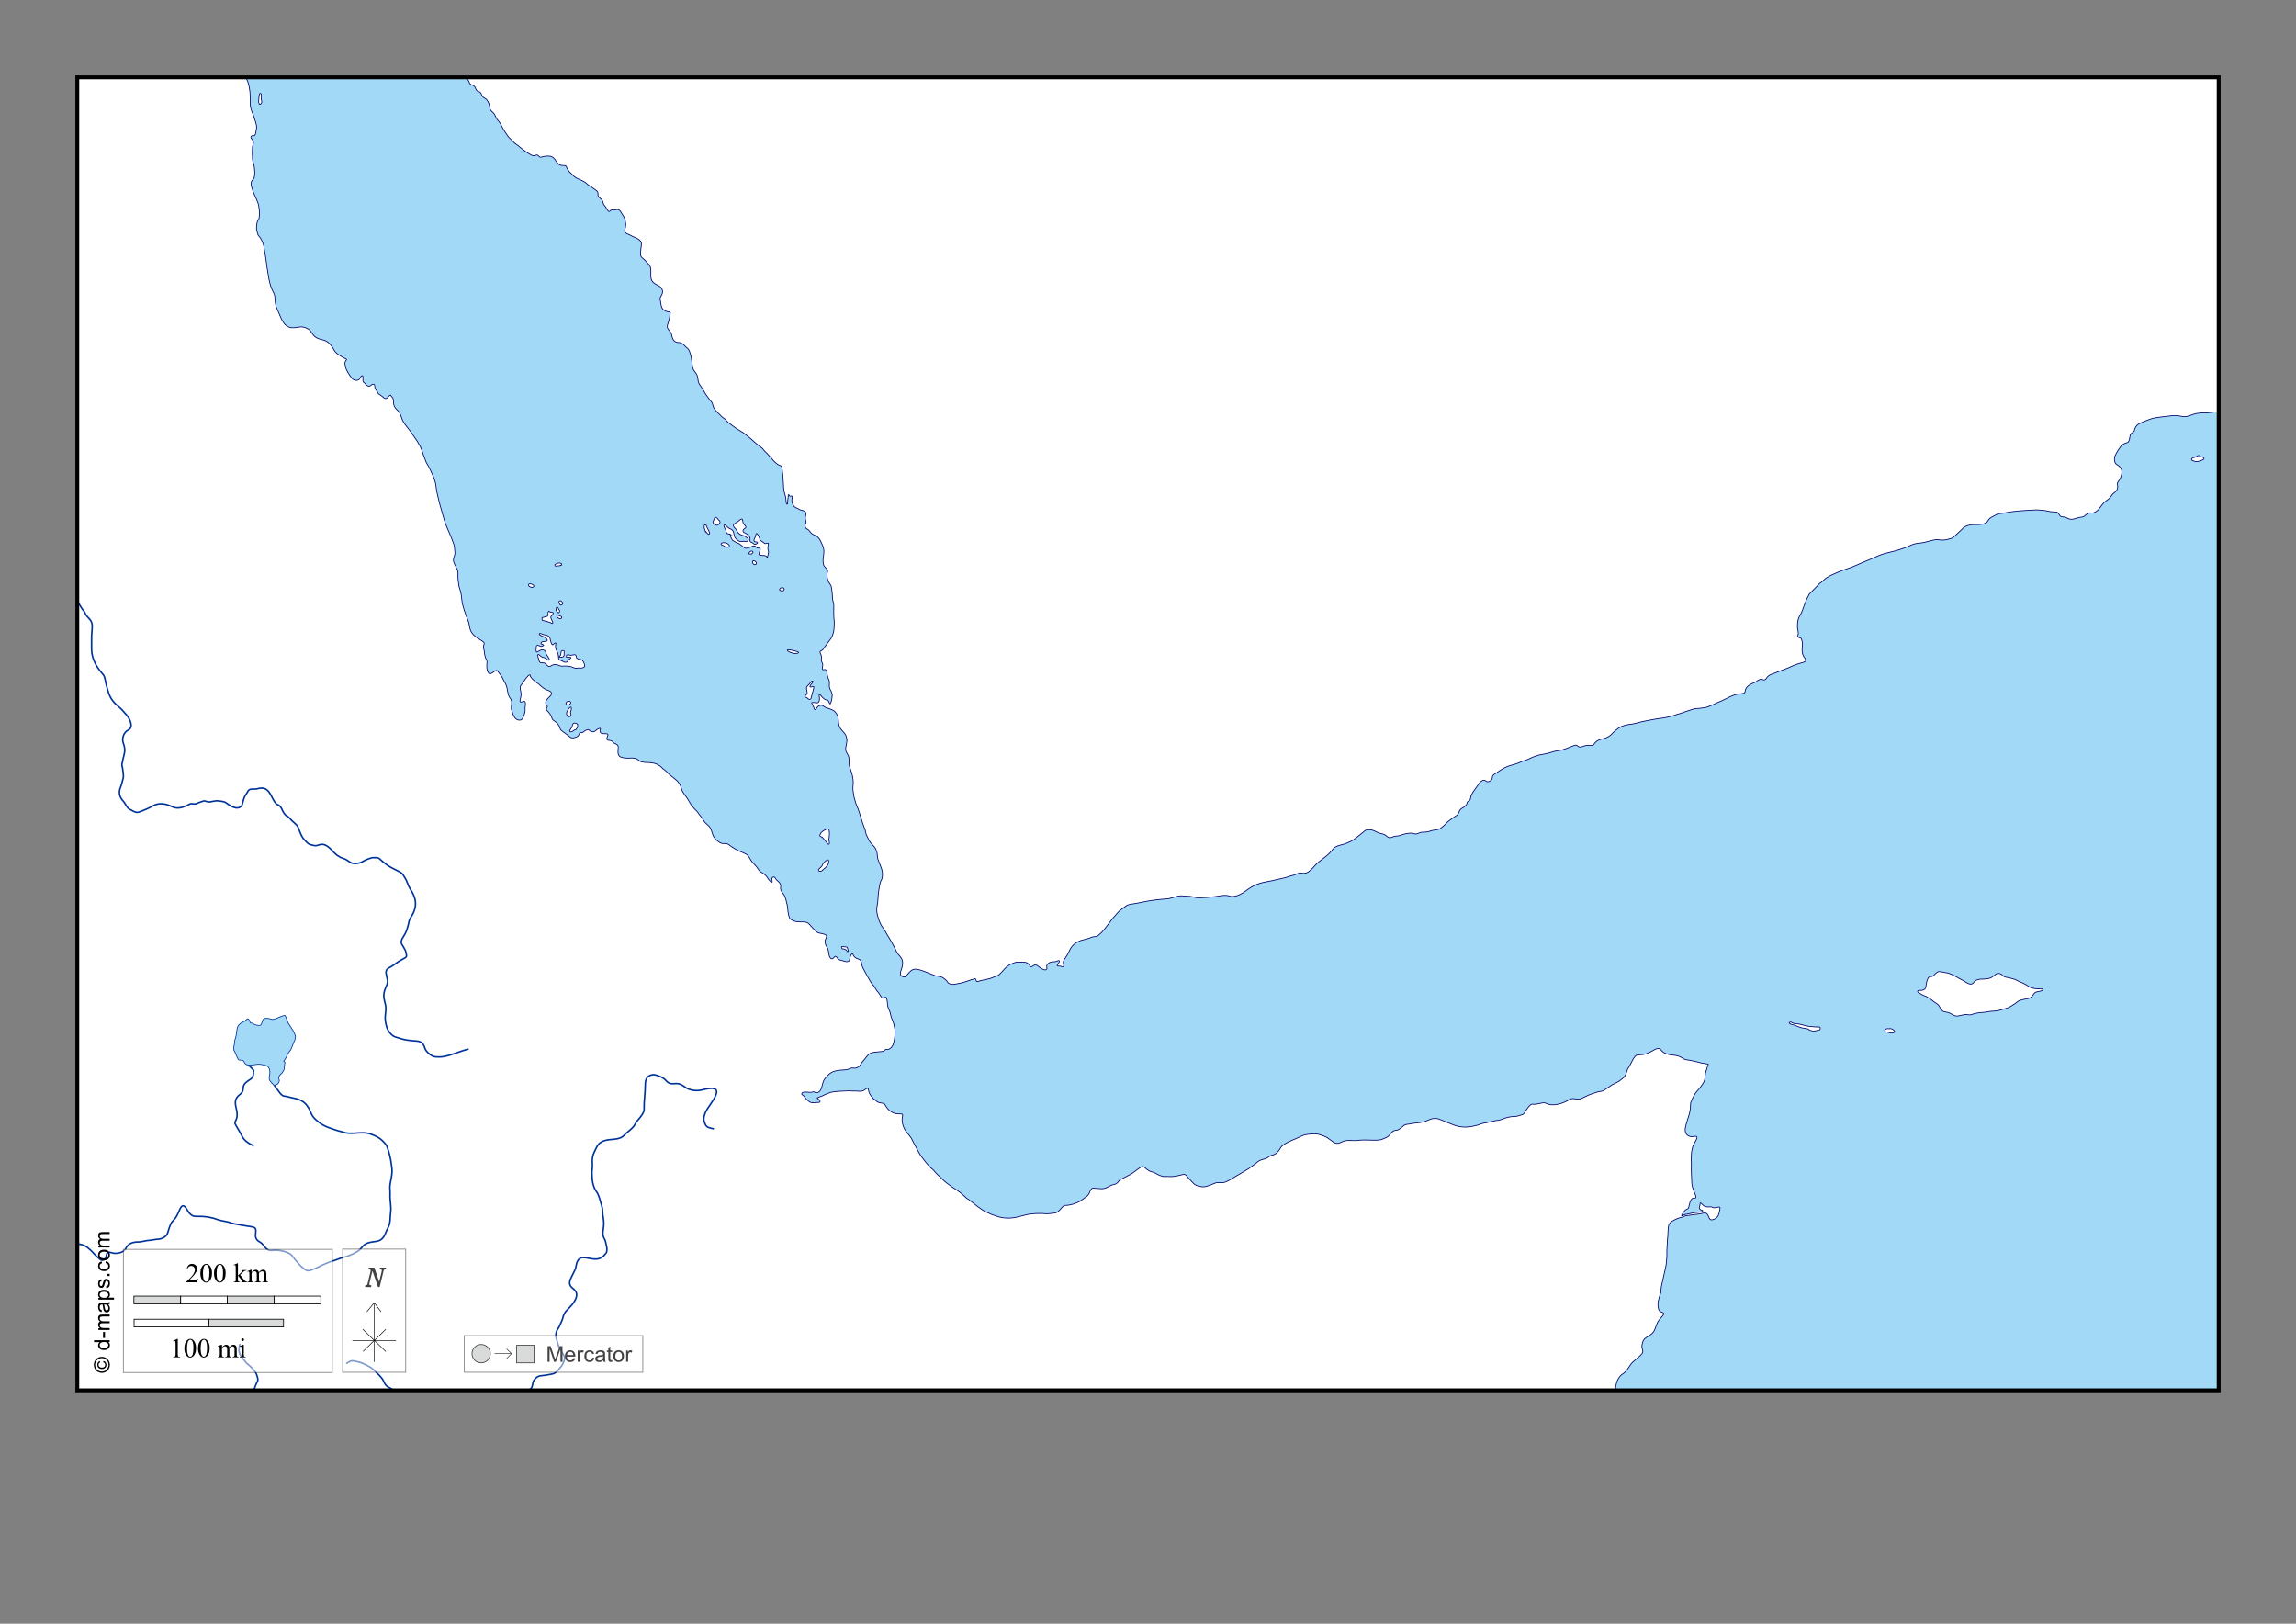 <?xml version="1.0" encoding="UTF-8"?>
<!DOCTYPE svg PUBLIC "-//W3C//DTD SVG 1.1//EN" "http://www.w3.org/Graphics/SVG/1.1/DTD/svg11.dtd">
<!-- Creator: CorelDRAW -->
<svg xmlns="http://www.w3.org/2000/svg" xml:space="preserve" width="297mm" height="210mm" version="1.1" style="shape-rendering:geometricPrecision; text-rendering:geometricPrecision; image-rendering:optimizeQuality; fill-rule:evenodd; clip-rule:evenodd"
viewBox="0 0 29700 21000"
 xmlns:xlink="http://www.w3.org/1999/xlink">
 <rect x="0" y="0" width="29700" height="21000" fill="#808080" stroke="none"/>
 <defs>
  <style type="text/css">
   <![CDATA[
    .str3 {stroke:black;stroke-width:10;stroke-miterlimit:3.864;stroke-opacity:0.502}
    .str8 {stroke:black;stroke-width:50;stroke-miterlimit:22.926}
    .str2 {stroke:#003399;stroke-width:20;stroke-miterlimit:22.926}
    .str5 {stroke:#434242;stroke-width:10;stroke-miterlimit:22.926}
    .str7 {stroke:black;stroke-width:10;stroke-miterlimit:3.864}
    .str0 {stroke:#000066;stroke-width:10;stroke-miterlimit:22.926}
    .str1 {stroke:#003399;stroke-width:10;stroke-miterlimit:22.926}
    .str6 {stroke:#2B2A29;stroke-width:7.62;stroke-miterlimit:22.926}
    .str4 {stroke:black;stroke-width:7.62;stroke-miterlimit:22.926}
    .fil2 {fill:none}
    .fil5 {fill:#D9DADA}
    .fil0 {fill:#A2D9F7}
    .fil1 {fill:white}
    .fil8 {fill:#FEFEFE;fill-rule:nonzero}
    .fil7 {fill:#D9DADA;fill-rule:nonzero}
    .fil4 {fill:#434242;fill-rule:nonzero}
    .fil6 {fill:black;fill-rule:nonzero}
    .fil3 {fill:#FEFEFE;fill-rule:nonzero;fill-opacity:0.502}
   ]]>
  </style>
 </defs>
 <g id="Plan_x0020_1">
  <rect class="fil0" x="1000" y="1000" width="27700" height="16982.04"/>
  <path class="fil1 str0" d="M1000 17982.04l19898.76 0 0 -42.15c-0.44,-13.31 6.67,-27.35 8.26,-36.38 9.23,-52.56 41.08,-108.51 87.65,-136.82 39.48,-24.01 72.24,-79.96 97.56,-117.84 34.57,-51.52 148.06,-117.12 156.68,-161.63 9.17,-47.39 -26.16,-36.96 -1.66,-123.46 26.2,-92.48 120.31,-67.77 162.05,-177.93 34.48,-90.98 26.93,-88.86 94.69,-163.85 54.9,-60.76 -29.09,-33.66 -46.58,-82.41 -26.84,-74.75 2.63,-154.88 27.98,-226.28 -0.52,-44.49 6.1,-88.32 18.05,-131.11 8.07,-28.91 11.44,-56.86 18.33,-83.22 10.28,-39.38 15.92,-75.66 25.21,-113.5 10.14,-41.33 9.06,-79.29 13.86,-119.27 3.74,-31.1 -0.78,-63.31 0.69,-95.23 2.03,-44.24 7.87,-95.55 8.2,-138.15 9.98,-58.74 2.03,-131.37 17.29,-190.17 10.22,-39.4 79.5,-68.57 114.17,-83.51 21.46,-9.25 57.62,-14.92 74.99,-23.98 29.14,-15.21 44.35,-11.62 71.79,-16.75 52.65,-9.85 130.13,-13.77 183.2,-27.9 84.67,-22.53 56.56,93.2 114.03,85.92 33.95,-4.29 60.39,-21.62 78.55,-49.97 11.46,-17.88 25.15,-83.5 25.64,-105.76 0.61,-28 -68.16,16.06 -99.65,-6.47 -16.69,-11.94 -41.42,-2.83 -63.55,-4.96 -39.59,-3.82 -37.85,-7.31 -64.47,-30.38 -7.29,-6.32 -24.19,-28.6 -28.86,-17.98 -2.09,4.75 -1.4,26.21 -7.51,43.75 -18.14,52.04 50.07,43.89 40.58,58.49 -10.59,16.29 -85.93,17.3 -111.01,20.95 -33.81,4.94 -58.03,14.04 -92.32,18.95 -37.39,5.35 -36.1,8.99 -67.66,21.98 -12.49,5.14 20.88,-45.44 22.25,-47.4 8,-11.41 13.97,-15.31 19.92,-22.6 9.45,-11.59 37.7,-21.08 40.3,-25.71 18.78,-33.53 4.48,-32.1 19.23,-62.01 2.26,-13.03 3.56,-21.75 9.92,-34.09 13.32,-25.85 28.32,-43.8 58.57,-37.63 30.12,6.15 -5.18,-70.99 -9.64,-80.82 -42.45,-93.37 -28.75,-139.92 -35.91,-236.92 -3.9,-52.82 3.68,-141.01 -3.92,-186.02l1.15 -10.53c2.88,-26.19 1.68,-70.32 6.29,-91.31 13.34,-60.74 8.76,-55.96 39.36,-113.56 6.35,-11.94 44.35,-70.71 22.51,-77.51 -31.11,-9.69 -47.79,9.29 -80.75,0.28 -57.9,-15.82 -73.57,-59.72 -62.84,-115.54 21.91,-114.02 66.83,-174.24 66.83,-297.94 -0.38,-30.34 7.21,-33.39 16.4,-57.95 11.43,-30.57 20.96,-40.84 33.43,-66.5 20.24,-41.7 54.63,-67.33 80.41,-103.29 40.14,-55.95 56.04,-73.6 58.35,-145.45 1.31,-40.72 19.55,-75.12 29.42,-114.9 7.24,-29.2 24.96,-37.78 -7.09,-37.78 -19,0 -31.59,-7.23 -40.87,-7.51 -21.64,-0.66 -23.7,-1.58 -48.5,-9.03 -41.6,-9 -82.49,-21.51 -124.5,-28.87 -47.31,-8.29 -65.45,-2.6 -109.71,-33.9 -60.14,-42.52 -133.29,-26.22 -199.33,-51.26 -38.08,-14.43 -52.78,-24.99 -75.58,-56.72 -15.23,-21.19 -59.61,-8.04 -77.13,3.05 -29.66,18.77 -89.64,48.32 -123.15,58.35 -27.01,8.09 -99.01,7.55 -111.86,14.41 -40,21.34 -74.87,123 -104.8,163.57 -7.11,12.47 -14.91,23.97 -18.26,38.11 -7.34,30.98 -19.69,64.75 -44.03,86.81 -48.18,43.66 -69.9,57.42 -129.32,83.92 -41.18,18.36 -120.26,89.06 -154.88,92.75 -51.63,5.5 -73.45,17.28 -120.14,31.98 -46.3,14.58 -68.47,28.32 -110.71,48.03 -52.26,24.37 -53.64,26.64 -108.81,18.31 -45.79,-6.92 -66.93,-2.54 -103.47,25.91 -56.16,28.08 -121.13,50.83 -184.64,51.33 -60.35,0.47 -53.86,-7.74 -103.86,-23.9 -33.46,-10.81 -112.08,25.59 -156.77,15.57 -32.52,-7.29 -65.19,49.06 -82.96,69.88 -17.64,20.66 -26.5,56.33 -50.16,64.2 -30.65,10.21 -74.08,25.77 -105.43,25.5 -47.86,-0.42 -107.7,12.79 -151.31,32.45 -47.64,21.49 -78.19,14.96 -121.19,27.15 -28.35,8.04 -45.68,11.76 -74.39,17.22 -44.66,8.49 -77.39,11.49 -119.42,31.49l-19.89 5.39c-122.93,33.28 -216.88,33.75 -334.75,-18.14 -30.31,-13.35 -62.83,-23.41 -91.09,-37.14 -24.09,-11.72 -40.73,-13.77 -63.67,-24.45 -32.79,-15.27 -85.86,-9.91 -118.28,3.99 -64.17,27.5 -74.17,33.38 -143.52,42.03 -44.3,5.52 -73.54,6.91 -118.05,16.74 -31.89,7.05 -56.07,-0.17 -80.42,24.6 -15.9,16.17 -23.91,19.35 -39.07,31.63 -50.36,40.78 -59.57,14.09 -97.02,39.4 -34.25,23.15 -29.77,45.11 -76.61,74.7 -21.01,10.5 -53.17,26.06 -75.38,32.11 -32.95,8.97 -103.11,8.71 -137.67,6.54 -37.3,-2.35 -68.72,-1.44 -105.47,-1.44 -38.44,0 -74.62,9.93 -110.33,7.23 -30.46,-2.31 -49.38,-1 -78.14,-1.44 -83.08,-1.27 -112.17,68.87 -185.5,22.18 -15.7,-10 -74.5,-56.85 -81.71,-60.22 -57.83,-27.02 -120.19,-53.39 -185.94,-46.92 -52.55,5.17 -75.12,2.06 -126.32,19.64l-12.34 5.03c-38.71,15.78 -78.09,38.74 -115.68,52.02 -19.08,6.74 -30.1,14.4 -45.95,21.28 -33.35,14.49 -96.52,47.25 -114.95,80.09 -16.73,29.81 -12.76,25.37 -35.63,51.4 -47.01,53.53 -66.33,33.36 -105.01,58.5 -42.11,27.36 -40.81,30.44 -91.49,42.36 -61.77,14.52 -76.08,47.13 -124.09,76.82 -22.08,13.65 -36.63,28.13 -57.67,42.45l-9.07 5.15c-50.64,28.76 -97.75,61.21 -148.79,88.21 -57.04,30.18 -134.34,95.18 -198.79,88 -69.7,-7.76 -74.86,6.1 -136.69,29.56 -63.89,24.25 -94.17,31.85 -159.93,13.15 -59.05,-16.78 -62.62,-42.18 -103.48,-78.12 -23.03,-20.25 -46.43,-67.93 -73.94,-71.53 -13.92,-1.82 -67.11,12.39 -84.41,16.46 -62.74,14.79 -82.26,11.93 -146.56,10 -45.72,2.98 -45.9,0.57 -86.81,-13.23 -31.28,-10.55 -59.62,-33.71 -81.67,-39.97 -42.47,-12.07 -38.83,-7.45 -76.8,-32.11 -39.87,-25.9 -51.25,-67.48 -105.91,-24.45 -30.4,23.94 -62.36,45.08 -92.6,68.13 -27.45,20.91 -45.47,23.29 -70.9,39.15 -23.08,14.38 -87.56,41 -99.36,57.12 -18.11,24.73 -34.69,43.93 -67.21,48.99 -37.55,5.86 -61.46,27.19 -95.98,41.56 -56.11,23.34 -75.44,9.42 -127.74,9.42 -21.88,0 -53.68,-10.39 -67.37,6.9 -29.48,37.22 -13.89,52.33 -59.54,95.63 -18.64,11.67 -43.25,31.31 -62.29,44.86 -49.99,35.55 -56.71,31.96 -109.88,54.15 -11.66,4.86 -87.32,20.5 -97.66,17.37 -15.66,-4.75 -36.27,10.47 -46.02,21.09 -27.62,30.08 -47.67,62.45 -88.47,75.85 -13.64,4.48 -107.93,13.72 -119.27,12.2 -34.57,-4.64 -69.03,-5.05 -103.97,-3.93l-2.96 0.07c-33.92,-0.69 -116.69,6.16 -149.27,15.86 -31.75,9.45 -65.75,15.57 -96.88,23.97 -88.3,23.83 -175.1,27.64 -263.65,3.31 -24.87,-6.83 -47.88,-17.81 -69.55,-23.5 -33.94,-8.93 -49.63,-22.83 -79.44,-33.76 -31.1,-11.41 -32.14,-15.91 -56.7,-29.56 -18.64,-10.36 -31.29,-23 -46.59,-32.24 -23.5,-14.19 -45.47,-36.53 -66.97,-51.55 -32.22,-22.51 -60.49,-50.31 -94.88,-69.38 -30.86,-28.44 -50.96,-48.88 -84.97,-75.6 -29.25,-22.99 -54.18,-38.58 -85.14,-58.49 -31.2,-20.07 -58.44,-42.4 -87.79,-63.67 -43.59,-31.58 -78.22,-74.84 -117.48,-107.13 -26.45,-21.75 -44,-54.38 -68.77,-73.12 -33.3,-25.18 -44.44,-46.12 -72.83,-74.48 -17.73,-17.72 -35.28,-48.42 -51.88,-66.01 -20.9,-22.15 -22.62,-32.72 -38.03,-55.33 -21.01,-30.81 -25.91,-50.1 -43.82,-80.2 -6.75,-11.71 -12.93,-24.27 -20.06,-35.62 -25.53,-40.64 -34.47,-79.69 -65.11,-116.31 -57.35,-68.54 -80.9,-93.16 -97.84,-184.4 -6.22,-33.44 7.8,-70.89 6.13,-89.84 -1.47,-16.7 -56.45,-10.51 -71.79,-12.05 -37.78,-3.79 -77.27,-22.57 -105.01,-48.35 -15.97,-14.86 -42.4,-49.33 -50.86,-69.28 -12.53,-29.55 -65.47,-12.16 -105.69,-41.74 -20.73,-15.25 -18.48,-20.46 -46.23,-36.59 -3.53,-7.52 -8.78,-15.68 -15.07,-21.15 -23.65,-20.54 -45.21,-62.49 -47.77,-94.21 -2.15,-26.65 -23.47,-20.31 -38.86,-6.87 -35.84,31.28 -67.08,28.06 -111.41,23.63 -21.51,-2.15 -45.55,1.04 -63.1,-0.83 -45.81,-4.88 -79.48,1.86 -123.72,1.86 -36.77,0 -143.21,8.09 -173.9,23.98 -25.08,12.99 -46.97,16 -73.25,31.63 -19.48,11.59 -40.6,12.59 -57.13,23.43 -10.86,7.13 -19.03,5.84 -19.89,6.34 -11.16,6.53 30.79,24.4 34.31,38.84 7.13,29.31 -25.63,20.15 -38.94,22.34 -19.49,3.23 -45.49,2.27 -65.79,2.27 -29.96,0 -62.99,-37.51 -81.93,-56.22 -5.1,-8.57 -13,-20.19 -19.49,-27.68 -11.68,-13.5 -35.36,-20.25 -30.05,-32.28 19,-43.01 94.1,-4.84 140.07,-21.07 31.46,-11.11 22.33,12.25 53.13,8.88 76.55,-8.38 63.66,-121.99 99.9,-171.96 22.95,-31.63 56.71,-71.8 91.5,-89.93 34.12,-17.79 45.05,-18.07 80.15,-25.36 42.51,-8.82 111.6,-2.8 146.43,-20.19 50.15,-25.04 54.14,-2.64 86.17,-11.51 33.55,-9.29 45.92,-14.56 64.1,-46.3 8.76,-12.35 24.85,-38.67 34.18,-47.48 25.36,-23.96 50.12,-70.09 77.7,-88.59 29.04,-19.48 78.45,-24.42 112.92,-26.81 12.66,-0.88 34.71,-4.08 45.17,-4.21 48.11,-0.6 39.5,-33.88 67.51,-28.25 35.43,7.11 68.14,-27.42 80.82,-56.84 10.81,-25.1 15.6,-48.07 19.71,-74.96 5.37,-35.15 6.2,-59.83 9.3,-94.54l-0.75 -7.84c-7.56,-51.39 -15.1,-103.14 -37.89,-150.28 -23.57,-48.73 -16.8,-80.51 -38.47,-122.61 -30.1,-58.48 -18.45,-86.35 -30.16,-141.57 -8.92,-42.11 -30.51,-20.94 -52.38,-13.66 -15.18,5.06 -47.11,-62.17 -57.19,-72.83 -26.6,-28.15 -36.47,-45.45 -55.18,-79.92 -20.65,-25.3 -39.45,-44.93 -55.12,-74.27 -14.69,-27.52 -30.38,-52.16 -45.21,-80.13 -15.18,-28.6 -54.55,-93.82 -58.22,-122.73 -13.46,-106.16 -54.3,-53.93 -101.98,-110.44 -13.81,-16.37 -12.24,-44.94 -28.32,-30.59 -28.06,25.04 -21.44,62.26 -32.79,84.45 -12.05,23.56 -55.34,12.91 -74.3,5.53 -39.31,-15.31 -56.16,-1.55 -87.98,-48.45 -20.77,-30.63 -36.85,10.65 -52.16,17.64 -24.7,11.27 -39.77,-18.48 -44.91,-37.96 -8.59,-32.6 -9.1,-84.83 -29.98,-111.84 -20.72,-26.82 -22.94,-47.75 -23.22,-83.22l0.97 -3.85c4.29,-14.36 20.38,-43.29 17.84,-57.96 -2.71,-15.65 -53.68,-28.06 -67.37,-30.04 -74.24,-10.72 -68.37,-33.47 -116.73,-76.21 -17.95,-15.86 -18.08,-19.95 -31.9,-35.96 -36.42,-42.21 -70.22,-37.42 -120.12,-37.42 -19.67,0 -66.64,-3.53 -82.55,-10.89 -53.33,-24.67 -55.47,-20.38 -72.47,-77.37 -10.58,-35.44 -9.18,-100 -19.63,-136.43 -16.15,-56.28 -10.34,-69.88 -40.52,-126.71 -17.88,-20.58 -17.9,-23.42 -31.14,-44.99 -29.74,-48.46 4.69,-61.12 -20.12,-100.54 -23.51,-37.35 -43.44,-35.3 -56.77,-63.59 -17.69,-37.56 -46.12,-18.15 -48.93,2.62 -1.68,12.43 22.71,75.51 -24.94,27.9 -7.96,-7.96 -27.56,-34.38 -33.08,-44.03 -28.8,-50.34 -89.87,-65.11 -110.65,-97.9 -25.85,-40.8 -42.24,-58.92 -76.21,-92.89 -35.73,-35.73 -38.78,-67.86 -71.11,-100.87 -13.29,-13.57 -84.45,-42.31 -106.04,-51.27 -31.59,-13.1 -61.24,-32.23 -89.92,-50.43l-4.2 -2.7c-34.75,-19.09 -35.75,-36.65 -79.03,-43.06 -21.21,-3.15 -49.15,1.72 -64.15,-6.27 -48.49,-25.82 -93.62,-64.72 -107.9,-119.41 -8.75,-33.56 -14.17,-43.97 -28.18,-74.2 -18.26,-39.42 -63.91,-53.11 -87.03,-99.22 -20.21,-40.32 -54.01,-68.25 -75.17,-103.29 -11.78,-19.51 -28.19,-29.94 -40.8,-44.03 -40.25,-44.97 -51.53,-62.6 -81.57,-115.55 -4.18,-7.2 -9.04,-13.55 -13.09,-20.67 -14.49,-25.5 -21.99,-29.05 -36.24,-50.22 -30.41,-45.22 -34.46,-54.78 -49.14,-106.14 -6.63,-23.21 -31.22,-56.84 -48.29,-73.64 -29.45,-28.99 -109.3,-84.63 -127.06,-109.28 -10.79,-14.97 -52.54,-42.49 -68.07,-59.8 -18.5,-20.61 -41.1,-33.46 -65.74,-45.76 -29.97,-14.96 -95.15,-21.98 -128.49,-21.49 -31.49,0.46 -45.8,-4.65 -74.09,-9.31 -17.55,-2.9 -46.25,-33.54 -59.6,-37.61 -33.95,-10.35 -52.96,-13.07 -90.05,-9.31 -27.09,0 -57.68,0.68 -84.2,-5.1 -38.65,-8.43 -57.44,-19.56 -64.7,-57.88 -5.45,-28.7 4.45,-67.93 2.34,-82.68 -5.92,-41.3 -49.24,-34.91 -69.32,-61.73 -25.46,-34 -60.88,-15.5 -71.1,-28.19 -25.54,-31.7 40.01,-78.01 -17.18,-80.34 -29.52,-1.21 -25.9,3.33 -55.8,-4.27 -46.91,-11.93 6.08,-77.93 -32.24,-64.22 -34.5,12.34 -54.55,39.25 -70.83,43.76 -12.3,3.41 -41.93,-4.09 -51.4,-13.3 -26.89,-26.17 -13.13,-16.02 -50.23,-6.27 -20.53,5.4 -41.64,39.02 -55.47,30.59 -14.05,-8.55 -28.07,3.81 -31.21,15.43 -6.83,25.35 -22.32,38.52 -47.55,45.76 -30.01,8.62 -50.14,14.2 -75.86,-7.65 -17.7,-15.04 -17.11,-15.47 -40.1,-31.91 -17.48,-15.1 -75.8,-49.84 -80.6,-65.15 -11.69,-37.28 -10.05,-34.11 -31.85,-67.14 -27.28,-41.32 -72.72,-39.76 -79.37,-83.77 -4,-26.5 -42.73,-73.94 -61.19,-92.32 -31.23,-31.1 25.86,-37.57 -4.96,-67 -35.25,-33.67 6.2,-82.98 34.17,-107.48 56.72,-49.71 21.43,-76.7 -35.96,-92.18 -15.38,-4.15 -64.65,-39.96 -74.28,-50.46 -38.01,-41.48 -73.89,-50.26 -116.98,-100.02 -30.18,-34.85 -17.31,-34.13 -20.41,-43.14 -31,-8.03 -91.45,104.82 -115.62,130.49 -21.45,22.8 -10.08,64.66 -3.73,95.63 15.39,75 -53.31,148 29.77,118.64 51.15,-18.07 16.85,80.2 24,106.83 5.79,21.6 -25.64,126.99 -55,131.86 -78.18,12.98 -94.4,-58.85 -115.61,-115.04 -25.02,-66.3 21.28,-110.65 -23.29,-168.53 -34.03,-44.2 -28.13,-90.73 -44.08,-147.18 -13.02,-46.07 -34,-65.45 -44.8,-94.02 -15.03,-39.76 -49.53,-74.59 -72.61,-107.34 -25.49,-36.17 -86.17,65.41 -116.76,23.71 -42.32,-57.71 -10.49,-142.61 -24.8,-165.07 -22.36,-35.13 -28.6,-84.62 -32.65,-126.11 -5.48,-18.22 -8.26,-26.87 -8.26,-46.44 0,-25.36 13.51,-40.06 8.83,-49.47 -17.85,-35.88 -104.56,-57.45 -154.22,-123.89 -42.82,-57.29 -29.92,-103.55 -53.48,-163.04 -31.61,-79.83 -75.99,-192.58 -82.4,-277.53 -4.12,-54.54 -15.04,-106.68 -33.5,-158.75 -8.79,-24.82 -7.22,-60.57 -11.43,-77.58 -8.75,-35.42 -0.39,-98.48 -7.84,-130.08 -11.47,-48.64 -65.61,-114.85 -54.15,-154.35 29.27,-100.87 16.18,-58.87 11.15,-169.9 -3.33,-9.5 -6.69,-18.66 -9.78,-28.21 -33.91,-104.64 -93.76,-213.52 -122.09,-313.1 -35.57,-125.08 -93.9,-309.78 -106.39,-435.91 -3.38,-34.12 -14.47,-67.77 -25.24,-100.3 -7.58,-22.92 -74.03,-164.45 -85.28,-177.65 -17.77,-20.86 -28.5,-64.28 -39.26,-89.29 -24.4,-56.7 -26.68,-89.16 -55.14,-147.04 -11.41,-15.59 -20.27,-33.65 -29.9,-50.46 -23.31,-40.67 -45.25,-64.79 -66.44,-99.31 -34.13,-55.62 -93.6,-116.46 -120.43,-164.42 -34.17,-61.09 -26.33,-108.74 -85.85,-159.74 -25.93,-22.23 -42.1,-56.36 -41.34,-91.48 1.56,-72.75 -28.84,-70.46 -34.72,-89.29 -5.88,-18.84 -34.51,16.96 -38.04,22.44 -22.08,34.3 -50.46,11.33 -75.64,-12.09 -13.67,-12.71 -47.02,-28.36 -51.41,-39.69 -17.22,-44.44 -41.62,-42.56 -41.62,-83.25 0,-49.04 -35.91,-35.46 -54.15,-16.11 -21.34,22.65 -59.44,-5.55 -64.49,-15.73 -13.59,-27.44 -41.27,-17.09 -35.29,-67.38 6.97,-58.64 -17.27,-54.99 -38.46,-11.58 -20.92,42.86 -79.1,30.39 -102.1,3.31 -27.59,-32.48 -79.09,-107.93 -84.34,-150.48 -3.3,-26.69 -15.34,-43.3 -4.25,-66.15 18.81,-38.79 35.19,-22.09 -17.11,-49.61 -6.79,-3.82 -13.45,-7.86 -20.26,-11.57 -137.96,-75.22 -87.19,-98.29 -171.99,-178.03 -47.52,-44.68 -80.16,-38.95 -134.32,-58.01 -86.56,-30.47 -82.2,-96.96 -138.24,-127.76 -92.72,-50.96 -125.66,-9.51 -207,-14.75 -118.71,-7.64 -145.79,-148.44 -189.17,-234.95 -43.9,-87.51 -18.09,-162.45 -46.3,-213.32 -65.23,-117.62 -68.12,-232.71 -91.52,-360.5l0.14 -3.74c-0.72,-14.49 -16.72,-116.51 -16.68,-116.98 0.79,-8.86 -18.58,-101.57 -19.98,-119.06 -2.61,-32.6 -37.08,-110.49 -61.47,-133.51 -24.24,-22.88 -22.53,-58.91 -29.77,-76.5 -10.84,-26.32 1.22,-121.57 16.39,-134.52 32.04,-27.34 13.99,-187.7 -3.31,-224.32 -12.97,-27.47 -8.35,-29.61 -29.19,-69.46 -15.78,-31.42 -54.4,-127.07 -56.09,-161.77 -1.11,-22.94 -0.84,-51.17 21.5,-66.01 41.14,-27.31 21.08,-196.12 -0.71,-236.89 -6.84,-12.81 -8.79,-185.44 -3.16,-198.44 36.45,-84.27 -34.01,-89.73 -20.79,-120.71 14.15,-33.15 45.53,13.66 59.25,-39.69 7.68,-29.88 5.71,-45.41 14.88,-83.52 -1.2,-4.67 -5.35,-28.26 -5.79,-33.14 -1.54,-17.09 -40.1,-132.67 -48.99,-150.2 -8.7,-17.14 -12.75,-34.92 -18.53,-52.52 -14.49,-44.14 -11.03,-110.64 -11.03,-157.5 0,-47.04 -3.31,-73.83 -11.36,-119.21 -3.34,-18.82 -12.28,-58.12 -18.61,-75.38 -10.45,-28.49 -16.39,-21.69 -21.29,-56.79l-2185.51 0 0 16982.04zm5030.78 -16982.04c17.07,36.61 19.03,25.24 28.11,41.19 17.31,30.39 8.7,45.83 49.68,58.16 17.12,5.15 34.7,18.74 40.44,36.52 24.28,75.12 60.11,24.98 80.75,88.59 14.44,44.51 55.27,43.68 71.68,72.22 25.02,43.53 28.98,46.33 34.65,97.85 4.64,42.07 46.51,53.62 63.24,89.98 15.22,33.07 29.22,61.25 54.69,88.04l2.58 3.05c26.26,32.88 25,45.23 44.1,77.19 16.56,27.71 22.59,42.91 43.26,69.99 23.73,31.08 21.33,39.38 54.85,70.21 19.39,17.83 29.3,25.67 46.92,46.44 17.73,20.92 53.51,37.54 75.24,60.08 10.04,10.42 84.84,65.62 99.01,74.49 13.48,8.45 66.85,42.29 79.61,41.55 32.07,-1.85 43.63,-28.45 73.71,7.65 19.68,23.62 46.1,-0.73 78.19,-2.76 58.07,-3.67 86.15,-7.73 126.51,41.06 8.91,10.77 13.12,23.88 27.09,39.64 15.61,17.6 19.18,21.16 38.65,34.23 23.62,4.05 40.35,5.58 62.84,6.54 26.92,1.14 19.5,31.72 38.65,51.88 11.7,12.33 19.1,33.22 38.53,44.93 12.05,7.27 28.05,33.24 47.25,46.99 28.89,20.69 37.47,25.19 71.18,37.21 17.16,6.12 62.63,29.94 75.93,42.31 32.7,30.42 39.03,33.51 78.21,57.26 9.78,5.93 68.69,48.77 71.8,54.5 20.65,38.09 -11.4,51.27 32.53,84.89 37.33,28.55 31.95,33.3 44.72,73.79 1.55,4.92 3.22,8.63 5.57,13.16 28.1,30.32 24.19,30.62 43.5,61.8 38.84,62.76 24.46,-13.47 90.45,4.21 24.92,6.67 52.52,-35.36 92.67,36.52 21.83,39.07 40.02,53.5 50.01,102.17 8.19,39.87 9.97,70.33 -4.18,110.04 -11.1,31.17 9.05,55.52 38.65,64.85 29.68,9.36 55.82,29.92 88.69,41.27 25.74,8.9 71.78,33.94 82.33,61.12 12.24,31.55 -6.03,77.48 -5.03,115.83 -8.81,82.21 5.21,71.38 55.18,120.1 14.8,14.43 22.89,30.37 42.38,45.88 55.24,43.95 21.53,135.87 37.83,194.52 22.34,80.36 110.71,72.01 139.04,130.78 32.27,66.95 -38.84,98.5 -22.25,143.37 2.76,7.46 3.8,9.43 4.13,17.72 12.46,70.82 7.54,104.97 84.95,130.92 23.01,7.72 50.12,-6.35 38.8,31.89 -6.06,20.44 -3.22,41.49 -12.19,69.13 -6.12,18.85 -8.72,34.31 -16.54,55.11 -30.87,82.13 40.13,80.01 50.3,151.43 6.94,48.78 33.02,93.24 87.73,92.35 35.08,-0.57 63.04,22.2 84.67,47.06 7.8,8.96 21.88,22.06 32.04,28.18 25.77,28.15 27.7,47.43 38.86,82.47 14.92,46.85 16.64,116.15 27.49,165.37 13.61,61.67 61.52,67.51 67.59,148.07 3.95,52.48 14.15,59.83 40.84,99.55 21.59,32.11 31.28,47.57 49.71,82.1 9.81,18.36 36.62,52.56 49.94,70.89 4.88,6.72 11.12,16.42 16.61,22.11 37,38.81 26.63,39.91 42.1,84.62 15.72,45.46 76.04,92.09 109.21,127.95 14.95,16.16 42.28,27.75 59.32,50.55 19.63,26.29 63.33,52.99 91.17,75.6 36.05,29.27 83.78,54.44 123.62,80.3 25.08,16.28 82.65,62.91 105.39,83.46 46.8,42.29 80.37,73.42 132.78,109.99 18.97,13.23 30.97,34.68 46.66,51.48 28.72,22.38 52.54,57.6 77.79,78.76 8.71,7.3 30.85,42.31 47.89,55.8 32.25,25.54 33.77,34.86 77.3,49.82 20.56,7.07 17.28,36.33 20.06,55 6.1,41.09 11.48,102.05 13.37,143.44 1.52,33.13 4.37,66.74 5.78,100.26 0.84,19.99 9.47,46.23 14.13,65.94 13.36,40.45 15.48,70.3 18.12,111.62 0.84,13.12 19.09,47.45 19.09,-9.1 0,-26.62 8.09,-52.8 7.44,-77.79 -0.13,-5.08 3.71,-28.1 12.61,-7.65 14.17,32.55 47.06,-17.17 37.21,35.01 -7.86,41.68 -1.61,69.87 22.94,103.97 18.56,25.78 44.93,25.26 68.63,42.16 40.75,29.08 106.78,-1.56 81.1,98.66 -10.36,40.41 20.82,52.21 1.79,84.76 -10.62,18.16 -8.56,56.96 13.64,68.3 48.35,24.69 35.41,39.56 69.16,64.75 33.31,24.85 57.25,17.62 92.14,63.47 16.17,21.27 28.16,49.8 39,74.21 30.99,68.56 25.75,99.18 15.09,169.5 -4.55,30.04 -5.55,82.56 10.47,108.79 15.01,24.55 57.23,48.59 42.57,81.81 -11.39,25.83 -0.29,98.98 13.45,121.66 39.51,65.23 31.55,30.02 44.31,108.34 3.42,20.98 6.47,64.23 7.23,85.42 0.3,39.12 8.1,56.55 16.33,92.54 3.2,13.99 0.11,98.79 0.97,119.96 1.09,26.69 0.81,73.11 5.64,97.5 3.36,16.96 -1.28,116.17 -5.29,133.4 -11.48,49.42 -20.4,83.54 -54.51,123.24 -17.7,20.61 -33.74,48.01 -52.39,70.81 -3.19,3.9 -6.17,7.56 -9.14,11.62 -16.72,24.59 -22.83,41.45 -51.05,53.13 -28.75,11.89 7.94,46.42 7.23,73.09 -0.27,10.14 3.93,19.34 0.21,33.57 -8.11,31.07 17.15,42 17.15,75.64 0,20.73 -15.23,58.2 5.29,61.26 11.14,1.66 38.8,-18.04 46.18,26.2 8.27,49.5 9.69,64.35 30.46,111.77 13.4,30.59 -10.66,79.11 17.9,124.14 11.4,17.97 23.37,48.62 23.37,69.59 -4.78,23.96 -4.22,37.09 -7.65,56.98 -1,5.78 -15.98,65.49 -24.81,51.34 -14.7,-23.55 -14.69,-51.36 -44.65,-50.44 -26.83,0.82 -63.9,-48.8 -80.06,-66.22 -10.02,-10.79 -15.1,1.45 -12.05,15.92 5.55,26.29 9.71,99.78 -35.22,87.72 -6.56,-1.76 -67.6,-7.16 -63.32,2.13 2.97,0.61 24,44.31 26.32,51.4 7.93,24.14 15.92,61.3 38.86,16.33 19.63,-38.46 67.51,-51.49 98.94,-19.35 14.38,14.7 94.61,28.86 130.57,57.93 22.3,18.02 43.12,55.25 47.69,83.74 8.37,52.14 -2.21,77.49 26.25,131.8 21.04,40.13 74.21,72.47 82.69,124.78 8.03,34.37 5.9,28.66 4.06,57.05 -3.01,46.42 -30.68,92.54 -0.76,139.95 9.7,15.36 28.61,51.68 28.87,69.1 0.37,25.23 2.27,48.76 1.73,75.17 -0.65,31.94 35.43,111.9 42.37,151.55 4.7,26.82 10.92,52.33 10.54,80.11 -0.09,6.62 0.3,8.15 0.83,14.12 -0.5,25.79 -4.48,41.5 -4.96,66.76 -0.44,22.99 12.34,112.55 19.84,133.34 9.94,27.51 10.56,50.66 25.42,82.68 27.61,59.47 46.3,126.54 65.82,189.16 12.79,41.04 19.6,68.32 37.35,109.28 3.7,8.54 5.91,16.53 9.49,24.85 12.47,45.04 4.83,46.01 28.73,90.34 20.09,37.27 15.29,41.84 44.93,80.2 14.42,18.67 47.77,47.46 58.57,68.42 13.2,25.63 20.57,39.61 23.84,69.87 5.72,52.96 1.99,56.32 23.64,107.85 9.61,22.87 19.02,50.64 28.73,74.74 20.69,51.35 22.11,92.2 9.02,146.07 -28.66,46.03 -27.04,85.09 -38.31,135.31 -4.65,20.71 -13.34,109.32 -12.95,130.72 0.69,37.55 -15.77,90.29 -14.88,123.55 0.75,27.86 -1.86,24.49 3.92,54.71 11.3,59.11 37.35,138.26 75.02,185.12 15.12,18.8 35,49.73 44.25,71.75 15.24,23.23 21.2,39.42 38.58,63.59 12.77,17.77 71.53,124.44 79.59,144.34 12.16,30.07 28.89,58.74 51.33,82.21 44.61,46.64 49.93,92.65 33.69,152.69 -10.67,39.43 -47.12,105.29 16.42,120.52 38.07,9.13 36.31,-9.87 58.21,-35.29 58.2,-67.56 81.27,-75.09 167.99,-50.01 57.97,16.77 120.39,47.17 177.44,68.22 14.87,5.49 25.23,7.31 40.7,9.36 56.4,6.17 64.19,14.62 106.12,48.78 26.03,21.21 18.18,47.73 75.17,56.44 35.71,5.46 58.95,-7.54 94.9,-11.1 28.12,-2.79 94.58,-25.13 123.22,-35.13 18.41,-6.44 32.94,-13.36 52.85,-17.65 35.29,-7.61 38.14,-18.64 46.94,16.33 6.5,25.88 36.65,4.7 56.98,-0.34 39.79,-9.86 73.13,-13.15 113.03,-24.33 36.71,-10.28 63.75,-25.81 100.24,-37.96 43.13,-14.37 91.22,-94.27 134.71,-124.78 41.72,-29.28 43.34,-24.67 88.54,-44.01 5.85,-2.51 19.39,-5.82 25.96,-7.33 38.75,-2.31 43.31,-0.56 76.07,0.9 48.24,2.15 37.01,-6.03 81.45,20.67 17.91,10.76 12.32,59.72 59.18,25.7 14.49,-10.52 34.53,-17.41 49.76,-5.93 16.96,12.8 23.94,14.23 42.3,31.28 8.05,7.47 53.9,30.78 65.44,27.64 49.68,-13.49 -11.68,-48.09 43.14,-87.43 27.1,-19.45 52.11,-15.94 83.3,-19.44 21.01,-2.36 37.52,-15.69 49.14,-14.13 18.44,2.48 -3.64,38.27 -13.16,47.27 -14.73,13.93 -12.86,23.91 8.81,23.91 29.54,0 22.34,2.97 46.08,8.13 28.23,6.13 21.99,-29.95 16.97,-45.13 -10.1,-30.52 25.51,-64.07 37.82,-87.92 8.86,-17.16 23.32,-36.73 31.78,-56.3 33.54,-77.59 71.61,-116.02 151.43,-147.65 33.04,-13.09 66.06,-14.65 101.55,-28.25 18.07,-6.92 38.71,-13.44 56.18,-20.74 0.16,-0.02 48.47,-3.65 52.31,-5.18 17.33,-6.91 48.61,-39.43 63.8,-52.99 13.56,-12.09 61.78,-73.99 74.53,-91.21 12.97,-17.5 25.74,-31.37 39.2,-50.7 30.73,-44.11 57.39,-70.32 91.52,-109.35 23.44,-26.81 21.06,-26.4 52.16,-47.15 42.98,-28.68 57.72,-56.06 118.78,-65.39 51.25,-7.84 94.91,-14.98 146.04,-26.11 106.29,-23.13 198.51,-33.74 306.73,-42.24 14.11,-1.11 28.23,-2.46 42.17,-4.96 33.5,-9.62 69.83,-18.48 103.95,-27.9 34.15,-9.43 61.65,-10.01 96.08,-4.55 16.34,2.59 43,0.97 63.87,3.3 27.99,3.13 51.46,6.42 78.6,14.96 45.15,14.18 254.03,-9.5 307.11,-18.81 43.79,-7.68 90.89,-15.25 133.19,1.37 46.32,18.19 128.58,-13.32 168.06,-38.65 27.81,-17.84 45.84,-31.99 71.94,-50.44 22.58,-15.96 42.42,-28.45 66.83,-41.55l9.24 -5.58c55.57,-24.49 86.24,-34.76 146.53,-46.3 57.92,-11.09 105.99,-19.21 163.53,-34.73 27.47,-7.4 50.86,-9.14 80.41,-18.19 23.52,-7.19 36.78,-7.5 62.61,-18.51 29.59,-12.63 55.05,-11.46 86.23,-26.82 75.39,-37.15 70.84,-1.11 136.35,-19.3 56.07,-15.56 106.53,-96.2 152.75,-133.81 37.33,-30.36 73.91,-58.5 111.34,-88.26 42.09,-33.45 60.38,-61.33 93.93,-98.6 4.7,-5.23 7.38,-7.63 13.09,-11.58 62.2,-34.35 102.24,-28.78 155.8,-53.95 47.33,-22.25 50.33,-17.03 97.3,-51.69 46.44,-34.26 90.78,-71.01 135.3,-107.68 25.19,-20.76 83.96,-14.36 113.63,-1.58 40.53,17.45 49.93,27.79 96.67,38.72 36.18,8.45 46.87,10.81 73.72,35.41 45.02,41.23 69.63,-2.72 123.82,-3.85 50.58,-1.06 69.51,-20.47 116.47,-29.01 29.63,-5.39 43.34,-7.9 74.53,-9.1 41.96,2.81 26.79,8.16 47.13,10.75 43.44,5.52 49.65,-22.32 101.7,-22.32 31.07,0 65.84,-2.15 94.65,-13.85 42.57,-17.28 78.85,-11.58 111.66,-24.19 28.75,-11.05 30.63,-16.67 54.64,-36.52 29.85,-24.68 32.4,-27.55 57.71,-55.26 10.57,-11.56 86.58,-66.63 99.72,-73.72 35.2,-19.01 40.34,-32.44 54.5,-66.69 9.8,-23.74 24.31,-34.52 45.5,-45.98 19.48,-10.53 51.12,-35.3 54.4,-58.28 6.18,-43.27 39.94,-6.53 48.31,-78.97 1.42,-12.28 7.04,-29.71 14.74,-39.34 17.58,-36 45.91,-66.3 67.19,-100.25 18.73,-29.88 69.8,-105.74 112.03,-70.9 18.52,15.29 30.33,15.65 53.15,2.48 25.51,-14.72 31.87,-25.63 32.98,-52.49 1.32,-32.11 53.75,-50.78 74.55,-67.33 36.07,-28.69 102.41,-65.02 146.28,-78.08 30.12,-8.96 87.63,-23.03 112.61,-34.86 22.73,-10.77 45.87,-17.45 66.82,-27.69 55.76,-11.65 106.11,-47.07 160.82,-63.06 27.22,-7.95 37.41,-14.22 68.47,-17.69 16.68,-1.86 45.79,-10.23 65.96,-13.51 50.57,-8.24 107.17,-34.54 155.16,-38.58 69.31,-5.83 145.76,-45.46 212.35,-68.7 43.45,-15.16 40.1,37.66 94.36,18.05 33.22,-12 63.29,-23.1 99.48,-15.78 64.68,0 40.96,-5.93 78.43,-43.28 20.68,-20.62 49.15,-33.81 77.44,-38.86 49.62,-8.86 98.75,-30.61 132.9,-68.34 22.2,-24.52 84.09,-78.01 113.75,-90.81 60.24,-26.02 87.51,-27.96 150.93,-37 39.22,-5.58 89.25,-22.71 130.67,-31.16 87.79,-17.93 174.21,-35.27 263.24,-46.02 43.88,-5.3 97.47,-20.65 140.75,-31.49 42.53,-19.12 76.3,-21.08 121.47,-39.9 28.21,-11.76 48.92,-16.92 77.16,-26.03 37.77,-12.19 59.31,-22.98 101.51,-25.85 30.51,-2.08 37.47,-0.57 69.48,-6.68 43,-8.21 51.65,-3 92.94,-23.3 22.76,-11.19 41.18,-14.07 67.01,-29.13 15.67,-9.13 56.87,-24.47 76.36,-33.63 40.75,-19.16 76.11,-35.02 116.79,-55.88 53.17,-27.25 92.85,-38.16 151.43,-42.92 35.3,-2.87 48.67,-7.19 52.94,-40.87 7.62,-60.08 83.42,-88.42 132.11,-110.32l8.24 -3.71c23.88,-19.47 56.81,-41.95 88.07,-25.63 29.06,15.17 43.97,-23.71 61.64,-41.39 29.2,-29.22 75.16,-37 112.54,-53.63 37.24,-16.56 71.41,-24.91 108.32,-41.69 18.28,-8.31 37.85,-12.84 57.92,-22.45 54.44,-26.06 103.93,-45.64 162.49,-59.88 98.6,-23.98 25.04,-59.26 11.86,-107.2 -10.32,-37.54 -7.94,-41.3 -8.34,-79.1 -0.2,-19.43 4.91,-36.03 3.09,-59.06 -1.22,-15.41 -1.56,-23.56 -4.75,-39.14 -17.23,-59.15 -23.2,-25.7 -49.61,-49.26 -13.14,-11.72 4.71,-31.77 1.45,-56.32 -2.65,-19.88 -3.08,-29.24 -8.06,-49.4 -7.26,-29.39 -0.85,-96.9 8.2,-126.29 9.26,-30.08 15.4,-33.35 28.25,-57.95 40.26,-77.08 56.75,-162.15 98.6,-234.7 4.52,-7.84 9.39,-22.56 12.95,-28.02 44.31,-44.29 86.4,-87.96 129.68,-132.98 17.2,-17.89 39.48,-29.06 60.71,-50.86 47.57,-48.88 147.99,-86.08 210.63,-112.85 47.28,-20.2 105.87,-35.92 155.6,-55.68 59.53,-23.66 116.52,-52.64 177.07,-75.93 30.13,-11.59 59.86,-24.14 89.01,-38.03 54.88,-21.06 93.7,-43.5 154.06,-60.29 61.01,-16.98 125.42,-28.79 185.56,-47.96 54.68,-17.42 108.28,-37.74 160.55,-61.54 66.96,-30.5 103.29,-19.66 167.28,-34.58 48.11,-11.23 94.86,-27.03 143.75,-34.66 40.81,-6.37 72.17,13.84 139.36,0.14 20.7,-4.22 53.5,-13.44 73.89,-19.91 39.09,-26.16 52.04,-43.8 85.92,-73.59 23.48,-20.64 37.08,-35 58.78,-56.3 34.35,-33.73 94.37,-46.23 141.08,-46.23 49.81,0 144.85,6.04 175.24,-42.29 39.5,-62.83 54.58,-48.02 109.85,-83.89 32.78,-21.27 56.01,-13.11 91.76,-20.78 86.88,-18.64 180.35,-27.65 268.76,-33.79 43.73,-3.03 80.98,-6.09 125.3,-7.15 15.03,-0.37 29.66,-1.15 44.65,-2.27 60.34,5.97 97.06,4.59 157.1,20.46 28.46,7.52 97.04,2.5 110.25,15.71 32.75,32.77 19.36,53.22 72.46,54.71 53.04,1.49 62.68,44.07 138.01,26.81 34.63,-7.93 58.15,-21.45 93.78,-23.43 46.32,-2.58 45.26,-27.78 85.81,-47.06 51.9,-24.68 32.7,12.66 94.26,-18.4 66.65,-33.63 77.1,-104.39 150.69,-151.6 27.24,-17.47 43.81,-33.35 60.15,-61.12 20.89,-35.48 72.19,-51.04 79.59,-100.04 7.51,-49.68 -21.84,-43.82 15.47,-91.4l3.26 -4.16c26.33,-36.3 48.8,-107.94 27.79,-151.71 -12,-24.99 -38.03,-43.24 -60.65,-57.19 -28.39,-17.52 -32.13,-79.09 -20.06,-107.64 16.26,-38.42 67.1,-126 101.16,-148.9 21.4,-14.38 33.62,-18.95 58.7,-25.08 31.71,-7.76 32.14,-81.65 37.76,-100.67 24.54,-28.39 13.35,-21.39 39.62,-37.13 19.5,-11.69 15.12,-42.08 32.24,-67.19 26.49,-38.83 72.79,-52.17 114.15,-70.39 24.48,-10.79 59.24,-23.34 85,-32.28 50.09,-17.38 169.78,-27.48 226.01,-35.27 61.5,-8.51 109.54,-9.19 170.23,3.85 81.65,17.54 123.68,-30.32 203.81,-39.4 9.57,-1.08 19.84,-2.83 29.36,-3.31 40.4,-6.42 36.82,-2.88 71.18,-1.58 36.73,1.39 79.66,-11.65 118.17,-11.65l54.47 0 0 -4329.43 -22669.22 0zm-2685.51 323.35c3.17,-25.56 0.74,-37.79 3.52,-61.37 1.19,-10.11 4.95,-46.3 11.36,-51.97 8.48,-7.5 23.37,0.9 20.88,22.06 -3.32,28.23 -2.55,50.03 4.96,77.08 5.62,20.2 -19.37,51.07 -30.8,37.36l-9.92 -23.16zm3697.56 6706.38c-19.53,-4.41 -28.94,-1.88 -31.35,-22.39 -1.15,-9.86 -1.78,-7.43 0.75,-17.29 3.44,-0.79 -0.45,-5.79 17.44,-5.79 12.03,0 20.76,-11.15 35.55,-9.92 16.02,1.33 29.15,-15.95 23.29,-34.94 -4.29,-13.91 8.84,-48.22 21.08,-27.9 8.86,14.72 69.51,-1.94 41.55,33.21 -22.36,28.12 -35.29,26.14 -18.4,67.52 1.4,3.45 34.92,52.7 10.27,51.48 -14.15,-0.7 -22.26,-17.96 -48.71,-19.02 -6.69,-0.27 -18.12,-5.83 -18.4,-5.86l-33.07 -9.1zm181.07 -34.72c-2.05,-1.68 -31.36,-23.11 -19.01,-33.15 15.71,-12.78 29.46,5.42 44.03,6.62 18.75,1.54 28.66,32.32 -2.15,32.32 -1.56,0 -3.12,0 -4.68,0l-18.19 -5.79zm-15.71 -81.03c-28.46,-30.55 -13.08,-20.52 -10.68,-51.34 0.59,-7.6 -1.21,-10.97 14.06,-7.37 13.37,3.15 9.98,23.59 24.74,37.21 10.44,9.63 -1.39,34.73 -14.89,34.73l-13.23 -13.23zm35.56 -93.43c-7.58,-14.13 -24.63,-42.82 -0.62,-50.23 16.01,-4.93 64.74,39.88 13.02,56.84l-12.4 -6.61zm-382.83 -229.04c-14.53,-7.75 -25.68,-11.37 -23.15,-29.76 4.11,-29.86 93.83,4.46 60.36,30.59 -4.96,3.87 -12.14,3.79 -17.36,6.61l-19.85 -7.44zm348.1 -272.03c-28.22,3.91 -24.92,6.01 -32.86,-11.57 -4.58,-10.14 60.45,-37.79 80.06,-21.43 9.54,7.96 20.21,10.8 -2.83,23.98 -3.51,2.01 -11.11,4.65 -14.6,6.54l-29.77 2.48zm300.97 1210.49c-16.55,0.57 -55.02,-11.15 -55.47,-32.25 -0.89,-41.48 -30.58,-29 -58.02,-24.59 -32.15,5.17 -19.37,-0.72 -37,-2.69 -30.77,-3.43 -32.29,1.18 -33.07,23.98 -0.52,15.14 40.78,2.07 57.34,8.81 12.12,4.93 -27.95,28.53 -29.23,29.01 -7.31,2.73 -6.57,8.1 -11.5,19.27 -10.24,23.17 -47.97,13.22 -60.22,3.55 -25.07,-19.8 -57.97,-9.17 -57.26,-47.96 0.6,-32.7 -10.61,-70.16 -27.98,-97.42 -12.39,-19.46 -15.17,-57.72 -8.12,-78.76 11.48,-34.24 -25.38,-3.1 -30.88,3.3 -23.84,27.77 -41.24,-64.13 -42.99,-74.84 -4.63,-28.39 -44.27,-48.84 -71.32,-47.74 -14.99,0.61 -52.32,-24.05 -64.28,-17.64 -15.39,8.24 9.19,22.01 13.23,25.08 23.71,11 68.53,25.08 82.68,50.83 7.67,13.97 5.7,18.53 -13.92,24.2 -19.83,5.73 -60.36,-1.95 -64.49,27.43 -2.15,15.34 75.29,16.44 7.09,39.21 -16.4,5.48 -48.87,-30.13 -66.07,-5.03 -6.57,9.57 3.59,20.83 -2.62,39.48 -3.7,11.09 -1.9,46.36 12.82,37.2 14.16,-8.81 51.64,-30.59 67.66,-28.94 20.06,2.07 39.71,13.87 43.13,34.33 6.65,39.67 52.81,75.11 44.79,96.31 -7.86,20.79 -44.19,-23.73 -58.96,-27.07 -51.54,-11.63 -32.83,-8.46 -72.36,-38.1 -30.93,-23.21 -10.48,36.18 -7.87,47.38 18.05,77.52 28.49,45.98 79.95,59.96 26.08,7.09 36.62,65.77 88.45,33.43 29.83,-18.62 38.78,-16.71 73.68,-10.89 47.07,7.86 23.15,21.64 91.9,15.71 36.95,-3.19 90.34,4.24 123.67,21.35 35.41,18.19 42.98,-1.86 79.73,4.69 16.58,2.95 61.25,-5.55 61.25,-27.29 0,-14.76 -13.84,-56.91 -25.42,-66.34 -3.76,-3.06 -5.66,-6.03 -9.3,-8.69l-19.02 -8.27zm-246.4 -28.94c-27.77,0.11 -35.97,-1.01 -19.91,-18.05 27.51,-29.19 -6.06,-68.3 44.17,-69.59 20.36,-0.52 5.34,34.12 9.43,53.25 2.59,12.15 -4.87,19.73 -11.36,26.95l-22.33 7.44zm77.72 758.21c-12.53,-19.25 -14.65,-24.25 -10.53,-45.26 3.6,-18.35 33.68,-66.47 53.53,-68.92 10.81,-1.34 6.45,35.65 2.48,44.51 -14.14,31.58 -2.2,28.25 -0.83,60.57 0.33,7.77 -14.13,20.67 -24.8,20.67l-19.85 -11.57zm92.61 180.25c-9.86,7.12 -48.91,38.87 -63.74,19.91 -11.93,-15.25 40.26,-52.87 32.53,-73.73 -1.76,-4.76 11.41,-42.79 38.04,-32.72 30.25,11.45 34.18,4.33 31.27,43.33 -0.77,10.29 -14.94,30.73 -21.56,39.07l-16.54 4.14zm-90.95 -323.29c-27.31,-5.89 -24.97,-1.65 -19.64,-23.37 5.35,-21.77 29.91,-26.33 48.86,-19.91 25.73,8.7 -0.58,45.73 -16.82,44.93l-12.4 -1.65zm1779.73 -2249.39c-5.11,-16.09 -25.3,-63.81 -6.62,-76.28 21.82,-14.58 27.48,34.87 38.93,47.34 3.83,4.16 29.34,58.15 23.7,65.25 -17.71,22.26 -32.43,-10.57 -34.52,-12.34l-21.49 -23.97zm124.85 -80.21c-43.51,-37.14 -18.98,-37.61 -7.16,-78.33 8.66,-29.82 22.01,-16.11 39.47,-4.14 0.12,0.08 10.4,18.24 22.87,27.07 13.38,9.47 15.68,28.49 3.52,39.69 -10.84,9.99 -14.67,22.33 -37.2,22.33l-21.5 -6.62zm112.45 272.03c-23.76,-8.41 -49.31,-18.61 -18.19,-37.21 6.24,-3.73 31.23,-2.25 40.51,-2.48 9.19,-0.23 52.92,22.1 52.92,40.52 0,28.18 -51.59,15.67 -54.57,13.23l-20.67 -14.06zm85.99 -148c-1.21,-0.35 -41.09,-8.32 -44.03,-13.23 -13,-21.7 -8.73,-40.35 -26.04,-64.49 -14.69,-20.5 -23.32,-75.61 32.03,-19.02 46.39,47.42 72.86,8.46 89.51,106.66 6.93,40.88 20.39,42.99 48.03,69.24 7.83,7.43 33.31,17.63 43.96,14.82 37.33,-9.88 51.57,3.07 70.9,-1.59 10.32,-2.49 33.71,-27.07 11.91,-41.13 -38.88,-25.07 -21.93,-26.28 -73.31,-39.07 -15.48,-3.86 -47.49,-23.22 -55.61,-38.03 -1.79,-3.26 -26.1,-45.03 -26.46,-45.27 -10.98,-7.44 -37.12,-33.09 -28.18,-49.33 13.86,-25.17 42.78,-29.7 65.25,-51.26 8.23,-7.9 47.01,-42.2 51.9,-15.59 7.49,40.75 1.75,44.99 34.51,76.56 13.23,12.75 11.25,26.21 -5.24,34.87 -30.78,16.17 -34.15,48.19 3.99,59.04 7.67,2.17 42.03,26.86 46.04,34.11 3.68,6.63 16.55,19.26 17.23,32.64 1.96,38.5 -14.96,41.03 34.44,62.24 11.96,5.13 19.17,33.46 56.32,6.54 14.87,-10.77 3.81,-20.32 -12.61,-20.32 -39.91,0 -27.37,-34.69 -14.34,-57.26 14.03,-24.31 8.26,-86.88 43.61,-24.88 34.44,60.41 -1.51,49.9 66.42,89.3 17.18,9.96 8.03,20.17 39.41,11.86 42.71,-11.31 17.7,11.36 18.19,43.75 0.36,23.4 -4.82,23.76 5.03,48.85 11.77,29.98 -13.26,75.71 -12.47,91.78 -1.98,1.75 -7.84,-24.24 -35.91,-27 -68.06,-6.69 -89.62,7.19 -58.7,-63.31 5.28,-12.04 7.01,-40.59 -17.01,-33.71 -40.19,11.5 -27.67,-55.51 -101.98,-14.27 -11.44,6.35 -59.28,20.36 -70.43,16.6 -12.71,-4.28 -43.66,-30.43 -56.95,-40.63 -25.88,-19.85 -15.44,-15.88 -47.42,-27.85 -18.26,-6.84 -25.06,-12.25 -40.87,-22.04 -25.89,-16.03 -16.77,-1.78 -33.21,-34.11 -3.78,-7.43 -11.68,-23.02 -13.78,-30.67l-4.13 -24.8zm263.76 254.66c-22.19,-1.73 -29.9,0.78 -18.19,-18.58 24.85,-41.08 77.93,-9.74 28.53,18.58 -1.91,1.1 -1.32,1.39 -2.9,1.66l-7.44 -1.66zm50.44 138.08c-19.57,-11.2 -24.48,-12.71 -24.81,-33.9 -0.67,-43.43 69.93,1.99 43.82,28.12 -2.67,2.67 -8.06,4.3 -11.57,4.13l-7.44 1.65zm342.3 337.35c-21.78,-10.61 -24.88,-8.16 -12.4,-26.32 18.97,-27.59 77.17,-10.91 43.82,23.84 -3.99,4.17 -11.81,5.79 -17.36,5.79l-14.06 -3.31zm338.59 1385.34c-72.54,-27.16 9.28,-22.62 -0.61,-77.65 -3.09,-17.22 -13.54,-52.19 -4.35,-66.5 10.69,-16.64 32.8,-26.28 47.96,-54.36 13.71,-25.39 62.44,-34.28 7.23,25.09 -4.14,4.45 -26.71,36.51 -4.13,33.48 8.54,-1.15 34.15,-8.44 36.87,-8.13 12.76,1.47 -14.78,80.89 -15.99,90.62 -2.3,18.54 -13.8,33.81 -14.95,57.24 -0.88,17.8 -18.74,27.67 -37,12.69l-2.62 -0.9 -12.41 -11.58zm-229.03 -592.84c-0.24,-0.14 -38.53,-20.85 -23.98,-28.39 16.26,-8.43 102.17,16.96 125.14,21.99 10.87,2.38 31.32,17.4 -3.59,23.15 -17.54,2.89 -42.51,4.38 -58.71,-4.34l-38.86 -12.41zm426.62 2397.78c-48.16,-22.22 -38.43,-20.62 -14.88,-63.66 7.28,-13.31 66.04,-47.13 84.62,-47.13 16.73,0 19.25,33.36 21.01,45.82 1.27,9.09 -3.88,74.53 -6.62,85.86 -3.46,14.24 18.42,66.5 -4.75,67.58 -12.25,0.57 -22.59,-26.25 -35.01,-36.38 -7.87,-6.41 -24.89,-31.05 -33.62,-39.68l-10.75 -12.41zm55.4 372.91c-10.77,11.94 -20.89,25.18 -34.73,33.28 -18.9,11.07 -35.97,46.85 -65.6,27.07 -29.13,-19.44 38.66,-44.53 45.97,-79.09 3.89,-18.38 74.48,-94.83 79.92,-50.72 3.7,29.99 -4.32,29.52 -14.53,57.34 -0.46,1.26 -0.91,1.58 -1.93,2.19l-9.1 9.93zm202.37 1068.46c-7.6,-7.3 -11.32,-11.98 -11.58,-22.43 -0.41,-16.5 36.36,-1.89 45.06,-3.73 7,-1.47 29.06,1.77 31.7,10.97 2.78,9.71 -0.45,8.75 5.62,20.43 3.92,7.55 8.71,26.67 0.54,33.14 -4.1,3.24 -14.38,-16.21 -18.67,-19.99 -18,-15.88 -8.28,-6.56 -28.28,-14.63 -2.31,-0.94 -5.09,-2.3 -7.44,-3.35l-16.95 -0.41zm12265.91 973.19c-12.87,-10.27 -27.73,-17.7 -9.09,-25.42 18.23,-7.54 44.96,20.46 73.37,20.46 66.57,0 114.66,27.55 175.79,33.83 21.98,2.26 43.18,3.7 64.75,5.93 23.52,2.43 37.87,1.99 61.75,1.58 22.17,-0.38 24.77,38.8 -0.6,41.34 -43.85,4.39 -58.21,20.45 -107.99,4.14 -34.3,-11.24 -12.78,-18.33 -57.46,-24.81 -10.29,-1.49 -13.37,-2.33 -24.61,-3.23 -25.96,-2.07 -77.19,-19.03 -101.28,-30.46 -7.6,-3.61 -25.93,-12.07 -33.07,-12.54l-1.87 -0.9 -39.69 -9.92zm1255.55 103.77c-21.56,-2.4 -28.81,-1.68 -37.49,-19.92 -7.6,-15.95 32.98,-31.3 51.54,-23.29 6.46,2.78 15.28,-10.11 42.17,2.97 10.95,5.33 38.73,20.94 32.86,36.93 -5.36,14.58 -34.69,14.88 -46.92,14.88l-42.16 -11.57zm1184.02 -252.19c-17.53,3.68 -35.97,6.64 -53.1,10.47 -39.57,8.83 -52.33,24.84 -91.27,15.92 -57.78,-13.24 -122.86,30.36 -168.24,13.91 -50.97,-18.47 -58.17,-41.51 -124.57,-49.18 -56.37,-6.51 -60.21,-54.05 -90.41,-89.44 -14.57,-17.07 -41.24,-28.87 -55.61,-41.01 -30.64,-25.89 -84.87,-66.6 -123.24,-78.13 -30.46,-9.15 -51.7,-29.2 -76.45,-39.57 -15.21,-6.37 -19.58,-23.08 -4.47,-28.02 15.75,-5.14 34.56,-0.71 56.7,-5.71 16.85,-3.8 38.61,-20.99 40.26,-37.84 2.26,-22.96 7.5,-56.68 13.98,-78.46 26.37,-88.63 49.37,-40.39 87.24,-73 15.6,-13.43 8.98,-14 34.38,-33.4 35.43,-27.73 28.74,-14.33 62.58,-14.88 9.32,-0.15 38.42,9.22 56.22,10.74 72.01,6.15 154.73,65.95 221.03,98.4 37.91,18.55 109.07,87.04 148.14,23.83 19.04,-30.81 71.68,-38.72 104.87,-38.72 7.72,0 15.43,0 23.15,0 28.59,-2.53 75.02,-5.1 99.43,-22.25 18.6,-13.07 32.24,-21.88 50.23,-37.06 28.37,-23.95 66.12,-14.36 90.38,9.96 35.86,35.96 67.6,22.52 111.15,40.12 16.57,6.7 40.19,7.97 55.82,16.75 30.07,16.89 65.21,28.82 97.03,44.79 21.7,10.88 45.21,21.17 64.87,35.9 14.21,10.66 28.21,18.75 44.74,25.07 17.09,6.53 65.4,10.68 85.3,13.51 10.45,1.49 68.12,-7.94 62.56,12.19 -3.09,11.2 -31.58,17.29 -41.67,18.88 -76.53,12.06 -59.87,20.99 -102.74,70.42 -22.47,25.91 -76.38,28.03 -108.69,35.67 -92.46,21.86 -69.46,36.34 -138.25,73.95 -36.39,19.89 -36.48,27.89 -81.01,40.18 -27.08,7.48 -52.1,15.68 -80.31,23.22 -42.28,11.31 -51.75,12.7 -95.92,13.71 -35.22,0.8 -73.03,10.49 -106.64,14.81l-2.15 0.14 -65.32 4.13zm2755.38 -7140.83c-13.3,-27.11 -10.16,-18.02 1.66,-31.42 1.54,-1.76 43.49,-12.82 57.66,-22.12 39.65,-25.99 27.96,0.06 64.21,6.95 36.98,7.02 40.25,29.73 3.74,41.41 -13.34,4.26 -14.48,9.25 -32.32,12.76 -17.71,3.49 -27.52,7.3 -46.99,7.3l-47.96 -14.88z"/>
  <path class="fil0 str1" d="M3670.96 13725.15c11.27,-13.59 37.32,-57.06 42.57,-74.42 10.42,-34.4 41.04,-56.48 55.57,-89.44 8.58,-19.48 30.31,-82.24 36.89,-94.11 32.03,-57.76 10.41,-83.59 -11.57,-132.29 -0.35,-0.78 -57.4,-89.93 -60.62,-94.26 -18.22,-24.5 -34.76,-101.57 -49.61,-107.07 -10.2,-3.77 -87.05,27.98 -99.36,33.74 -73.73,34.52 -67.53,8.05 -124.31,3.73 -89.39,-6.8 -54.66,55.51 -88.87,86.27 -15.52,13.96 -80.51,-2.7 -88.87,-13.37 -15.77,-20.1 -38.55,-5.32 -43.7,-16.53 -37.85,-82.44 -26.01,-49.32 -82.26,-15.97 -41.83,24.8 -34.82,9.81 -71.11,49.04 -16.59,17.94 -24.79,82.52 -26.74,107.06 -3.26,41 -24.66,83.44 -24.66,109.57 0,47.42 -13.44,39.68 -9.93,100.87 23.28,42.86 34.81,81.08 57.31,124.16 11.7,22.4 58.17,-8.55 76.22,32.51 36.17,82.29 142.14,17.19 218.42,31.99 73.01,14.17 114.38,19.75 114.38,104.18 0,63.27 -33.86,81.39 30.99,142.49 30.08,28.34 12.1,32.94 61.62,11.73 9.84,-4.22 37.95,-37.03 28.11,-59.3 -31.91,-72.23 70.62,-68.7 67.8,-175.57 -0.16,-6.05 5.02,-44.26 6.62,-50.13l-14.89 -14.88z"/>
  <g id="_1795409897760">
   <path class="fil2 str2" d="M1000 7731.5c12.8,78.52 25.44,80.65 59.45,138.91 12.25,21 31.36,33.22 43,63.92 20.32,53.56 90.52,77.49 90.52,158.89 0,52.78 -8.26,103.66 -8.26,161.26 0,45.78 0,90.37 0,135.74 0,121.53 53.53,222.04 130.63,311.69 22.69,26.39 34.08,38.62 41.35,73.04 14.44,68.36 37.74,175.39 69.59,237.7 38.43,75.16 87.42,106.67 146.75,162.34 18.78,17.63 23.93,28.75 37.89,42.71 21.23,21.23 21.5,24.1 38.32,45.22 34.01,42.73 80.34,144.98 10.92,178.45 -61.98,29.88 -87.7,111.3 -64.92,171.55 34.85,92.17 13.83,123.17 -7.04,217.91 -1.42,6.48 0.24,7.84 -1.66,14.03 -20.99,68.08 -1.8,56.83 1.52,110.37 2.26,36.37 16.18,79.7 2.88,119.06 -10.72,31.72 -17.48,76 -32.51,111.22 -29.02,67.98 -10.81,129.13 39.55,179.97 18.99,19.18 40.68,81.21 79.38,101.58 96,50.51 88.48,51.25 184.97,11.15 50.24,-20.88 67.62,-28.14 116.08,-55.8 78.11,-44.57 173.66,-27.44 248.95,11.01 62.6,31.98 133.04,12.64 192.63,-16.4 43.84,-21.37 38.99,-25.28 75.24,-20.81 57.04,7.04 50.37,-10.63 102.53,-24.66 61.47,-16.54 25.18,-18.88 85.42,-2.08 36.88,10.29 98.03,-17.75 139.34,-11.01 34.33,5.6 74.83,4.39 104.32,26.32 49.24,36.64 139.79,98.81 196.21,40.39 16.91,-17.5 23.07,-105.3 56.79,-146.23 22.43,-27.24 24.94,-62.35 61.33,-70.96 35.78,-8.47 44.91,5.73 100.17,-9.5 19.54,-5.39 35.05,-7.12 54.71,-5.39 80.79,7.11 105.89,93.26 141.12,152.57 52.28,88.02 45.23,39.7 87.51,85.42 29.81,32.25 36.94,103.54 104.04,134.08 1.82,0.83 3.81,1.65 5.1,3.17 45.92,53.92 57.45,57.62 102.53,100.87 33.2,31.84 43.17,130.58 100.3,191.12 48.45,51.36 52.82,62.43 130.79,76.35 58.4,10.42 90.64,-59.07 194.84,29.48 36.73,31.22 66.76,77.96 113.16,104.89 40.08,23.25 24.28,18.96 74.41,34.73 69.57,21.9 82.37,88.8 207.94,52.91 19.83,-5.67 63.67,-34.9 96.71,-46.3 14.9,-5.14 51.63,-19.19 65.77,-19.84 85.73,-3.94 75.58,4.44 130.64,51.12 81.66,69.25 114.39,78.04 205.34,125.53 64.39,33.62 59.28,52.13 94.11,104.89 11.37,17.24 31.36,86.74 55.52,122.61 85.64,127.09 94.9,237.97 7.04,369.89 -3.8,5.7 -16.45,27.47 -18.05,34.59 -24.53,108.94 -30.62,143.93 -90.53,236.33 -11.54,17.79 -21.13,53 -7.18,74.13 7.08,10.71 45.85,75.88 47.53,82.97 19.32,81.43 29.69,77.67 -44.08,115.46 -63.78,32.67 -108.72,77.58 -166.03,106.27 -94.01,47.08 7.64,136.87 -30.61,222.11 -47.36,105.57 -48.56,140.96 -20.42,245.73 11.76,43.78 8.48,75.47 3.74,115.9 -8.84,75.34 -5.4,108.37 13.65,178.59 13.59,50.1 61.5,116.91 112.03,132.71 95.76,29.94 129.52,42.07 231.51,49.33 84.44,6.01 124.54,4.74 154.07,102.25 12.21,40.33 89.45,107.06 138.49,105.97 40.27,-0.9 50.88,4.86 98.13,-2.88 105.06,-17.21 212.3,-69.83 313.1,-94.16 4.55,-1.09 9.27,-1.45 13.9,-2.18"/>
   <path class="fil2 str2" d="M6840.22 17982.04c46.44,-36.97 33.59,-25.08 47.53,-67.37 9.17,-27.85 -3.45,-36.73 28.4,-74.84 48.76,-58.33 84.09,-42.91 143.58,-54.15 18.83,-3.55 103.34,-16.6 111.22,-23.29 14.17,-12.05 32.9,-20.2 46.3,-39.12 15.11,-21.35 46.89,-49.79 59.54,-77.72 22.64,-49.96 43.43,-77.18 8.83,-129.27 -10.81,-16.28 -52.17,-84.97 -57.36,-100.35 -12.35,-36.54 -14.88,-42.51 -24.66,-81.69 -4.18,-16.72 -15.3,-40.37 -14.46,-56.23 4.42,-82.81 30.15,-79.17 53.34,-139.47 10.31,-26.83 35,-69.77 39.27,-98.22 2.65,-17.62 23.31,-64.47 38.03,-79.95 21.14,-22.25 76.62,-78.94 90.39,-98.64 45.85,-65.56 81.73,-134.67 4.67,-194.34 -85.6,-66.3 -33.47,-120.32 0.85,-197.73 24.35,-54.93 28.06,-44.13 39.12,-110.08 7.19,-42.91 34.12,-95.25 83.82,-95.25 95.77,0 201.42,65.54 285.8,-38.74 4.39,-5.43 21.98,-25.43 22.87,-30.71 10.13,-59.91 -1.93,-70.39 -11.58,-124.6 -9.76,-54.88 -46.75,-64.18 -34.3,-150.99 14.49,-101.07 10.75,-109.89 -3.31,-208.08 -6.21,-43.36 1.88,-66.01 -14.22,-114.95 -19.86,-60.36 -32.22,-137.88 -71.77,-189.18 -30.2,-39.16 -49.82,-115.89 -51.55,-164.7 -1.54,-43.74 -6.49,-88.11 1.09,-131.73 6.28,-36.17 -7.39,-95.2 5.39,-151.47 7.5,-33.02 19.86,-57.65 34.73,-88.88 28.54,-59.9 47.47,-92.25 110.65,-115.33 84.57,-30.9 197.51,-1.55 262.65,-73.18 41.28,-45.41 119.66,-89.98 146.37,-153.36 14.94,-35.44 112.84,-117.53 110.37,-180.96 -3.73,-95.89 14.88,-205.37 14.88,-306.31 0,-72.33 14.27,-130.44 97.43,-141.12 37.72,-4.84 135.33,33.94 163.71,67.94 86.19,103.29 126.16,-5.54 247.38,88.07 60.91,47.04 154.29,59.45 227.07,40.35 297.65,-78.13 176.68,87.27 74.56,235.38 -29.4,42.63 -65.52,121.24 -47.81,173.07 28.57,83.65 39.91,72.33 125.67,95.91"/>
   <path class="fil2 str2" d="M3103.82 17379.72c-25.52,98.29 -11.73,140.62 55.66,212.9 21.38,22.94 23.03,35.79 53.91,57.5 20.69,14.54 81.46,77.76 93.83,101.25 14.18,26.94 43.12,98.17 18.62,124.54 -3.4,3.65 -13.84,28.28 -16.96,36.29 -9.03,23.19 -17.64,46.56 -26.46,69.84"/>
   <path class="fil2 str2" d="M4479.66 17636.04c78.51,-55.81 79.45,-34.41 163.15,-19.85 39.07,6.79 153.41,63.59 184.12,94.26 42.49,42.45 124.73,110.18 140.99,167.02 3.51,12.27 31.45,50.45 44.22,56.22 29.09,13.15 55.12,32.23 82.68,48.35"/>
   <path class="fil2 str2" d="M1000 16085.74c89.68,13.85 112.92,29.49 176.92,87.93 32.5,29.69 44.81,51.54 82.12,82.12 22.18,18.19 48.98,59.64 87.36,36.52 54.81,-33.01 0.03,-122.7 100.49,-89.16 54,18.02 154.31,0.72 180.92,-57.45 32.48,-70.99 104.74,-84.56 174.15,-83.11 22.48,0.47 95.17,-21.14 138.53,-21.5 22.45,-0.18 61.76,-12.23 95.06,-13.08 54.86,-1.4 120.97,-30.87 136.02,-89.39 7.74,-30.14 34.45,-115.73 55.85,-137.3 60.97,-61.42 65.63,-89.16 101.39,-165.23 49.79,-105.93 91.42,24.85 122.66,56.09 36.87,36.87 53.06,40.94 105.83,39.68 93.73,-2.24 181.19,11.84 268.31,44.79 43.11,16.3 113.6,19.38 164.66,41.2 22.87,9.78 228.12,44.73 261.14,47.96 129.77,12.7 -17.53,134.77 112.21,199.29 52.93,26.33 70.3,119.52 158.14,107.06 72.25,-10.24 222.17,9.61 265.72,80.89 11.31,18.52 88.26,107.57 101.01,118.77 40.9,35.93 77.16,81.56 137.26,54.43 41.91,-18.91 55.4,-17.33 104.18,-44.64 37.11,-20.78 126.96,-59.22 167.44,-70.55 60.88,-17.05 113.16,-43.51 178.74,-58.72 42.89,-9.95 152.82,-60.81 179.26,-91.33 53.3,-61.5 71.15,-84.26 156.95,-97.99 68.15,-10.9 114.16,-6.54 156.58,-75.41 14.34,-23.3 30.81,-74.34 50.69,-109.42 34.59,-61.04 23.72,-123 33.08,-190.98 12.25,-88.99 -11.18,-151.52 -6.48,-241.01 2.17,-41.46 -8.15,-85.44 1.09,-134.36 28.25,-149.49 32.68,-156.95 6.76,-310.09 -7.05,-41.63 -37.54,-167.13 -62.56,-199.24 -58.16,-74.61 -113.34,-106.07 -202.27,-137.25 -62.49,-21.9 -144.1,-14.62 -209.06,-8.69 -19.58,1.79 -94.53,0.88 -112.64,-6.19 -27.89,-10.88 -81.75,-20.49 -119.3,-33.5 -115.87,-40.14 -168.73,-50.56 -264.59,-136.83 -69.04,-62.13 -59.55,-111.83 -112.87,-182.04 -51.35,-67.6 -116.88,-85.35 -196.78,-101.01 -2.48,-0.48 -56.09,-13.14 -56.89,-13.37 -45.09,-13.5 -49.19,4.23 -92.47,-42.86 -6.26,-6.81 -70.15,-95.63 -76.15,-102.52"/>
   <path class="fil2 str2" d="M3282.43 14821.53c-69.69,-36.79 -124.41,-65.81 -158.18,-140.27 -12.61,-27.82 -82.71,-140.41 -84.62,-150.91 -6.6,-36.15 49.78,-56.24 19.42,-179.73 -20.79,-84.59 -28.28,-139.4 44.08,-195.37 90.02,-69.63 -18.2,-102.48 129.69,-191.82 38.59,-23.32 48.62,-60.48 46.17,-102.53 -0.36,-6.17 5.45,-13.38 1.79,-18.33 -18.49,-25.06 -43.97,-44.14 -65.95,-66.21"/>
  </g>
  <g id="_1795409906432">
   <path class="fil3 str3" d="M4432.15 16155.28l815.93 0 0 1592.89 -815.93 0 0 -1592.89z"/>
   <path class="fil4" d="M4780.25 16591.41c-0.92,3.32 -1.63,6.35 -2.07,9.15 -0.44,2.79 -0.65,5.18 -0.65,7.22 0,5.59 1.8,9.56 5.29,11.89 3.49,2.33 9.55,3.49 18.05,3.49l4.15 0 -4.96 22.72 -78.17 0 5.29 -22.72 2.89 0c7.36,0 12.82,-1.51 16.48,-4.54 3.6,-2.97 6.32,-8.39 8.12,-16.14l37.59 -153.79c0.6,-2.74 1.14,-5.54 1.52,-8.45 0.33,-2.91 0.55,-5.77 0.55,-8.62 0,-5.36 -1.96,-9.15 -5.95,-11.36 -3.92,-2.22 -10.69,-3.32 -20.23,-3.32l-3.06 0 5.29 -22.72 72.33 0 62.14 183.5 31.31 -129.03c1.08,-4.2 1.85,-7.63 2.34,-10.31 0.49,-2.68 0.71,-4.72 0.71,-6.06 0,-5.6 -1.8,-9.56 -5.35,-11.89 -3.6,-2.33 -9.71,-3.49 -18.32,-3.49l-4.15 0 4.96 -22.72 78.5 0 -5.62 22.72 -2.84 0c-7.37,0 -12.87,1.51 -16.47,4.54 -3.66,2.97 -6.33,8.33 -8.18,15.96l-50.68 208.44 -21.54 0 -72.06 -209.48 -37.21 155.01z"/>
   <path class="fil2 str4" d="M4840.94 17614.97l0 -769.27"/>
   <path class="fil2 str4" d="M4558.89 17338.92l563.14 0"/>
   <path class="fil2 str4" d="M4696.04 17478.91l294.22 -286.81"/>
   <path class="fil2 str4" d="M4692.9 17191.86l297.98 288.85"/>
   <path class="fil2 str4" d="M4840.8 16848.43l-95.47 118.01"/>
   <path class="fil2 str4" d="M4841.42 16848.39l87.89 118.05"/>
  </g>
  <g id="_1795409905696">
   <path class="fil3 str3" d="M8315.39 17274.47l0 473.7 -2309.37 0 0 -473.7 2309.37 0z"/>
   <path class="fil4" d="M7083.36 17612.94l0 -202.07 40.07 0 47.79 143.04c4.42,13.31 7.62,23.28 9.64,29.91 2.31,-7.33 5.93,-18.15 10.82,-32.4l48.64 -140.55 35.79 0 0 202.07 -25.68 0 0 -169.05 -58.98 169.05 -24.09 0 -58.32 -172.15 0 172.15 -25.68 0z"/>
   <path id="1" class="fil4" d="M7415.81 17565.53l25.68 3.38c-3.99,14.91 -11.47,26.53 -22.39,34.76 -10.91,8.24 -24.83,12.37 -41.81,12.37 -21.36,0 -38.29,-6.58 -50.8,-19.75 -12.51,-13.12 -18.77,-31.61 -18.77,-55.36 0,-24.56 6.31,-43.65 18.96,-57.2 12.65,-13.59 29.07,-20.37 49.25,-20.37 19.52,0 35.46,6.64 47.83,19.95 12.37,13.31 18.58,32.03 18.58,56.16 0,1.46 -0.05,3.67 -0.14,6.58l-109.08 0c0.94,16.04 5.46,28.37 13.64,36.88 8.14,8.51 18.35,12.79 30.53,12.79 9.08,0 16.84,-2.39 23.24,-7.19 6.44,-4.8 11.52,-12.47 15.28,-23zm-81.28 -39.8l81.56 0c-1.08,-12.32 -4.23,-21.54 -9.36,-27.7 -7.85,-9.55 -18.1,-14.35 -30.66,-14.35 -11.39,0 -20.93,3.81 -28.7,11.43 -7.71,7.62 -11.99,17.83 -12.84,30.62z"/>
   <path id="2" class="fil4" d="M7472.58 17612.94l0 -146.47 22.3 0 0 22.43c5.69,-10.39 10.96,-17.26 15.8,-20.55 4.85,-3.34 10.16,-4.99 15.95,-4.99 8.37,0 16.89,2.64 25.54,7.86l-8.84 22.91c-6.02,-3.39 -12.04,-5.08 -18.06,-5.08 -5.41,0 -10.26,1.64 -14.54,4.89 -4.28,3.24 -7.34,7.76 -9.17,13.54 -2.78,8.8 -4.14,18.44 -4.14,28.93l0 76.53 -24.84 0z"/>
   <path id="3" class="fil4" d="M7662.52 17559.32l24.27 3.38c-2.68,16.7 -9.45,29.73 -20.41,39.19 -10.96,9.45 -24.46,14.15 -40.41,14.15 -19.99,0 -36.08,-6.53 -48.21,-19.61 -12.18,-13.08 -18.25,-31.8 -18.25,-56.16 0,-15.81 2.63,-29.59 7.85,-41.44 5.22,-11.81 13.17,-20.7 23.9,-26.58 10.68,-5.92 22.29,-8.89 34.9,-8.89 15.85,0 28.88,4 38.95,12.04 10.11,8.05 16.6,19.48 19.42,34.25l-23.99 3.67c-2.3,-9.83 -6.35,-17.22 -12.23,-22.2 -5.83,-4.94 -12.88,-7.44 -21.16,-7.44 -12.51,0 -22.67,4.47 -30.53,13.41 -7.81,8.98 -11.71,23.09 -11.71,42.47 0,19.66 3.76,33.92 11.29,42.81 7.57,8.89 17.4,13.35 29.49,13.35 9.78,0 17.92,-2.96 24.41,-8.93 6.54,-5.93 10.68,-15.1 12.42,-27.47z"/>
   <path id="4" class="fil4" d="M7803.63 17594.6c-9.22,7.85 -18.11,13.35 -26.62,16.6 -8.52,3.25 -17.64,4.84 -27.43,4.84 -16.08,0 -28.45,-3.9 -37.11,-11.75 -8.65,-7.81 -12.98,-17.83 -12.98,-30.01 0,-7.15 1.65,-13.69 4.89,-19.62 3.29,-5.93 7.57,-10.63 12.84,-14.2 5.32,-3.58 11.24,-6.31 17.88,-8.14 4.89,-1.27 12.27,-2.49 22.1,-3.72 20.04,-2.35 34.86,-5.22 44.31,-8.51 0.1,-3.39 0.14,-5.55 0.14,-6.44 0,-10.07 -2.35,-17.17 -7.05,-21.31 -6.35,-5.6 -15.81,-8.37 -28.32,-8.37 -11.71,0 -20.36,2.07 -25.92,6.16 -5.59,4.09 -9.68,11.33 -12.37,21.78l-24.27 -3.39c2.21,-10.4 5.84,-18.82 10.92,-25.21 5.08,-6.4 12.41,-11.29 22.01,-14.77 9.55,-3.44 20.7,-5.18 33.3,-5.18 12.51,0 22.72,1.46 30.57,4.42 7.81,2.97 13.6,6.64 17.27,11.11 3.67,4.46 6.25,10.11 7.76,16.93 0.8,4.23 1.22,11.85 1.22,22.81l0 32.93c0,23 0.52,37.53 1.55,43.69 0.99,6.17 3.06,12.05 6.07,17.69l-25.96 0c-2.5,-5.22 -4.1,-11.34 -4.8,-18.34zm-1.98 -55.04c-9.03,3.67 -22.57,6.78 -40.64,9.32 -10.25,1.45 -17.49,3.1 -21.73,4.93 -4.23,1.84 -7.48,4.52 -9.78,8 -2.31,3.53 -3.48,7.43 -3.48,11.76 0,6.54 2.49,12.04 7.52,16.42 5.04,4.37 12.38,6.58 22.02,6.58 9.55,0 18.06,-2.07 25.54,-6.25 7.43,-4.14 12.93,-9.84 16.41,-17.03 2.69,-5.6 4,-13.83 4,-24.7l0.14 -9.03z"/>
   <path id="5" class="fil4" d="M7918.82 17590.79l3.39 21.91c-6.96,1.46 -13.22,2.22 -18.68,2.22 -8.98,0 -15.94,-1.42 -20.93,-4.28 -4.94,-2.87 -8.42,-6.59 -10.44,-11.25 -2.02,-4.65 -3.01,-14.44 -3.01,-29.35l0 -84.38 -18.34 0 0 -19.19 18.34 0 0 -36.22 24.84 -14.91 0 51.13 24.83 0 0 19.19 -24.83 0 0 85.79c0,7.11 0.42,11.67 1.31,13.69 0.85,2.02 2.26,3.62 4.24,4.85 1.97,1.17 4.79,1.78 8.46,1.78 2.73,0 6.35,-0.33 10.82,-0.98z"/>
   <path id="6" class="fil4" d="M7934.01 17539.7c0,-27.04 7.53,-47.08 22.63,-60.11 12.56,-10.82 27.94,-16.23 46.05,-16.23 20.08,0 36.54,6.59 49.34,19.76 12.75,13.12 19.14,31.33 19.14,54.51 0,18.82 -2.82,33.59 -8.46,44.36 -5.65,10.77 -13.88,19.14 -24.7,25.12 -10.77,5.97 -22.58,8.93 -35.32,8.93 -20.51,0 -37.07,-6.53 -49.72,-19.66 -12.65,-13.12 -18.96,-32.03 -18.96,-56.68zm25.4 0.05c0,18.72 4.1,32.74 12.28,42 8.23,9.32 18.53,13.97 31,13.97 12.32,0 22.57,-4.65 30.81,-14.01 8.18,-9.36 12.27,-23.61 12.27,-42.76 0,-18.06 -4.14,-31.75 -12.37,-41.01 -8.23,-9.32 -18.48,-13.97 -30.71,-13.97 -12.47,0 -22.77,4.61 -31,13.87 -8.18,9.27 -12.28,23.24 -12.28,41.91z"/>
   <path id="7" class="fil4" d="M8100 17612.94l0 -146.47 22.3 0 0 22.43c5.69,-10.39 10.96,-17.26 15.8,-20.55 4.85,-3.34 10.16,-4.99 15.95,-4.99 8.37,0 16.89,2.64 25.54,7.86l-8.84 22.91c-6.02,-3.39 -12.04,-5.08 -18.06,-5.08 -5.41,0 -10.26,1.64 -14.54,4.89 -4.28,3.24 -7.34,7.76 -9.17,13.54 -2.78,8.8 -4.14,18.44 -4.14,28.93l0 76.53 -24.84 0z"/>
   <circle class="fil5 str5" cx="6224.39" cy="17507.62" r="118.79"/>
   <rect class="fil5 str5" x="6682.32" y="17399.34" width="226.91" height="226.91"/>
   <path class="fil2 str6" d="M6398.29 17506.75l220.31 0"/>
   <path class="fil2 str6" d="M6615.94 17507.41l-64.02 65.38"/>
   <path class="fil2 str6" d="M6616.11 17506.27l-63.42 -61.39"/>
  </g>
  <path class="fil3 str3" d="M1595.62 16158.49l2703.16 0 0 1592.86 -2703.16 0 0 -1592.86z"/>
  <path class="fil6" d="M2564.27 16539.15l-16.34 45.39 -137.82 0 0 -6.47c40.57,-36.98 69.08,-67.14 85.61,-90.54 16.52,-23.41 24.81,-44.81 24.81,-64.21 0,-14.82 -4.53,-26.99 -13.64,-36.51 -9.06,-9.53 -19.88,-14.29 -32.52,-14.29 -11.52,0 -21.81,3.29 -30.92,9.94 -9.18,6.64 -15.88,16.4 -20.29,29.22l-6.35 0c2.88,-21.11 10.29,-37.34 22.17,-48.69 11.87,-11.28 26.75,-16.93 44.62,-16.93 18.94,0 34.81,6.12 47.51,18.29 12.7,12.17 19.05,26.51 19.05,43.09 0,11.82 -2.76,23.7 -8.29,35.52 -8.47,18.58 -22.28,38.27 -41.33,59.09 -28.64,31.16 -46.28,49.86 -53.04,56.03l60.39 0c12.29,0 20.93,-0.47 25.87,-1.35 4.94,-0.94 9.41,-2.82 13.4,-5.65 4,-2.76 7.47,-6.76 10.41,-11.93l6.7 0z"/>
  <path id="1" class="fil6" d="M2591.79 16468.95c0,-26.64 4,-49.51 12.05,-68.74 8.06,-19.22 18.7,-33.57 32.05,-42.98 10.29,-7.47 20.99,-11.17 31.98,-11.17 17.94,0 33.99,9.11 48.22,27.34 17.81,22.64 26.69,53.27 26.69,91.96 0,27.05 -3.88,50.09 -11.7,69.03 -7.82,18.93 -17.76,32.63 -29.87,41.21 -12.11,8.53 -23.81,12.82 -35.04,12.82 -22.29,0 -40.81,-13.11 -55.62,-39.39 -12.53,-22.17 -18.76,-48.86 -18.76,-80.08zm33.87 4.23c0,32.1 3.94,58.33 11.82,78.67 6.52,17.11 16.28,25.63 29.22,25.63 6.17,0 12.58,-2.76 19.22,-8.34 6.65,-5.59 11.65,-14.88 15.11,-27.99 5.24,-19.7 7.88,-47.57 7.88,-83.43 0,-26.64 -2.76,-48.86 -8.23,-66.62 -4.11,-13.23 -9.46,-22.58 -15.99,-28.05 -4.65,-3.82 -10.35,-5.7 -16.99,-5.7 -7.76,0 -14.7,3.53 -20.76,10.52 -8.23,9.53 -13.87,24.46 -16.81,44.92 -3,20.41 -4.47,40.52 -4.47,60.39z"/>
  <path id="2" class="fil6" d="M2768.18 16468.95c0,-26.64 4,-49.51 12.05,-68.74 8.06,-19.22 18.7,-33.57 32.05,-42.98 10.29,-7.47 20.99,-11.17 31.98,-11.17 17.94,0 33.99,9.11 48.22,27.34 17.81,22.64 26.69,53.27 26.69,91.96 0,27.05 -3.88,50.09 -11.7,69.03 -7.82,18.93 -17.76,32.63 -29.87,41.21 -12.11,8.53 -23.81,12.82 -35.04,12.82 -22.29,0 -40.81,-13.11 -55.62,-39.39 -12.53,-22.17 -18.76,-48.86 -18.76,-80.08zm33.87 4.23c0,32.1 3.94,58.33 11.82,78.67 6.52,17.11 16.28,25.63 29.22,25.63 6.17,0 12.58,-2.76 19.22,-8.34 6.65,-5.59 11.65,-14.88 15.11,-27.99 5.24,-19.7 7.88,-47.57 7.88,-83.43 0,-26.64 -2.76,-48.86 -8.23,-66.62 -4.11,-13.23 -9.46,-22.58 -15.99,-28.05 -4.65,-3.82 -10.35,-5.7 -16.99,-5.7 -7.76,0 -14.7,3.53 -20.76,10.52 -8.23,9.53 -13.87,24.46 -16.81,44.92 -3,20.41 -4.47,40.52 -4.47,60.39z"/>
  <path id="3" class="fil6" d="M3077.93 16339.36l0 157.16 39.98 -36.63c8.52,-7.82 13.46,-12.76 14.81,-14.82 0.95,-1.41 1.42,-2.76 1.42,-4.17 0,-2.29 -1,-4.23 -2.89,-5.94 -1.88,-1.65 -4.99,-2.59 -9.4,-2.82l0 -5.65 68.61 0 0 5.65c-9.35,0.23 -17.17,1.7 -23.4,4.35 -6.23,2.7 -13.05,7.47 -20.52,14.29l-40.63 37.22 40.34 51.33c11.29,14.05 18.81,23.04 22.58,26.98 5.58,5.24 10.4,8.65 14.58,10.17 2.94,1.12 7.99,1.71 15.17,1.71l0 6.35 -76.73 0 0 -6.35c4.41,-0.12 7.35,-0.76 8.88,-1.94 1.58,-1.24 2.35,-2.88 2.35,-5.06 0,-2.64 -2.3,-6.88 -6.88,-12.7l-48.27 -61.79 0 52.21c0,10.23 0.7,16.93 2.11,20.17 1.47,3.17 3.47,5.46 6.12,6.88 2.64,1.35 8.35,2.11 17.17,2.23l0 6.35 -80.08 0 0 -6.35c7.99,0 14.05,-1 18.05,-2.94 2.41,-1.23 4.23,-3.17 5.46,-5.76 1.71,-3.76 2.59,-10.29 2.59,-19.52l0 -143.94c0,-18.05 -0.41,-29.1 -1.18,-33.16 -0.82,-4.05 -2.11,-6.82 -3.99,-8.35 -1.83,-1.58 -4.24,-2.35 -7.18,-2.35 -2.41,0 -6.05,1 -10.82,2.94l-2.93 -6.35 46.74 -19.4 7.94 0z"/>
  <path id="4" class="fil6" d="M3254.67 16455.66c11.41,-11.53 18.17,-18.17 20.22,-19.93 5.12,-4.36 10.65,-7.77 16.59,-10.18 5.93,-2.41 11.81,-3.64 17.63,-3.64 9.88,0 18.29,2.88 25.4,8.64 7.06,5.76 11.82,14.11 14.17,25.11 11.88,-13.88 21.88,-22.93 30.05,-27.28 8.17,-4.3 16.58,-6.47 25.22,-6.47 8.35,0 15.82,2.17 22.35,6.47 6.46,4.29 11.64,11.34 15.4,21.16 2.53,6.65 3.82,17.11 3.82,31.4l0 67.97c0,9.82 0.71,16.58 2.18,20.23 1.12,2.46 3.23,4.64 6.23,6.4 3.06,1.77 8,2.65 14.88,2.65l0 6.35 -77.26 0 0 -6.35 3.29 0c6.7,0 11.99,-1.29 15.76,-3.94 2.64,-1.82 4.52,-4.76 5.64,-8.76 0.47,-1.94 0.71,-7.47 0.71,-16.58l0 -67.91c0,-12.88 -1.53,-21.93 -4.65,-27.22 -4.52,-7.35 -11.7,-11.06 -21.63,-11.06 -6.06,0 -12.23,1.53 -18.41,4.59 -6.11,3 -13.58,8.7 -22.34,16.93l-0.35 1.94 0.7 7.41 0 75.32c0,10.7 0.59,17.4 1.77,20.05 1.23,2.59 3.46,4.82 6.76,6.58 3.29,1.77 8.93,2.65 16.87,2.65l0 6.35 -79.37 0 0 -6.35c8.64,0 14.58,-1 17.81,-3.06 3.24,-2.06 5.47,-5.17 6.7,-9.29 0.59,-1.94 0.89,-7.58 0.89,-16.93l0 -67.91c0,-12.88 -1.88,-22.17 -5.65,-27.87 -5.05,-7.41 -12.05,-11.11 -21.11,-11.11 -6.17,0 -12.28,1.7 -18.34,5.05 -9.47,5.06 -16.82,10.82 -21.93,17.17l0 84.67c0,10.29 0.7,16.93 2.12,20.05 1.41,3.06 3.52,5.35 6.35,6.94 2.76,1.53 8.4,2.29 16.93,2.29l0 6.35 -77.97 0 0 -6.35c7.24,0 12.29,-0.76 15.17,-2.29 2.89,-1.59 5.06,-4 6.59,-7.41 1.47,-3.35 2.23,-9.88 2.23,-19.58l0 -60.33c0,-17.28 -0.53,-28.45 -1.53,-33.51 -0.82,-3.82 -2.05,-6.41 -3.82,-7.82 -1.7,-1.47 -4.05,-2.18 -6.99,-2.18 -3.24,0 -7.06,0.89 -11.53,2.59l-2.58 -6.35 47.62 -19.4 7.41 0 0 33.75z"/>
  <path class="fil6" d="M2237.01 17343.37l57.09 -27.52 5.71 0 0 197.2c0,13.12 0.53,21.35 1.64,24.58 1.12,3.18 3.36,5.71 6.82,7.41 3.47,1.71 10.53,2.7 21.17,2.94l0 6.35 -88.19 0 0 -6.35c11.05,-0.24 18.16,-1.18 21.34,-2.88 3.23,-1.65 5.47,-3.88 6.76,-6.7 1.24,-2.83 1.88,-11.29 1.88,-25.35l0 -126.29c0,-16.99 -0.59,-27.93 -1.7,-32.75 -0.83,-3.7 -2.3,-6.41 -4.41,-8.11 -2.18,-1.71 -4.71,-2.59 -7.71,-2.59 -4.29,0 -10.23,1.76 -17.81,5.35l-2.59 -5.29z"/>
  <path id="1" class="fil6" d="M2871.67 17425.45c11.41,-11.53 18.17,-18.17 20.22,-19.93 5.12,-4.36 10.65,-7.77 16.59,-10.18 5.93,-2.41 11.81,-3.64 17.63,-3.64 9.88,0 18.29,2.88 25.4,8.64 7.06,5.76 11.82,14.11 14.17,25.11 11.88,-13.88 21.88,-22.93 30.05,-27.28 8.17,-4.3 16.58,-6.47 25.22,-6.47 8.35,0 15.82,2.17 22.35,6.47 6.46,4.29 11.64,11.34 15.4,21.16 2.53,6.65 3.82,17.11 3.82,31.4l0 67.97c0,9.82 0.71,16.58 2.18,20.23 1.12,2.46 3.23,4.64 6.23,6.4 3.06,1.77 8,2.65 14.88,2.65l0 6.35 -77.26 0 0 -6.35 3.29 0c6.7,0 11.99,-1.29 15.76,-3.94 2.64,-1.82 4.52,-4.76 5.64,-8.76 0.47,-1.94 0.71,-7.47 0.71,-16.58l0 -67.91c0,-12.88 -1.53,-21.93 -4.65,-27.22 -4.52,-7.35 -11.7,-11.06 -21.63,-11.06 -6.06,0 -12.23,1.53 -18.41,4.59 -6.11,3 -13.58,8.7 -22.34,16.93l-0.35 1.94 0.7 7.41 0 75.32c0,10.7 0.59,17.4 1.77,20.05 1.23,2.59 3.46,4.82 6.76,6.58 3.29,1.77 8.93,2.65 16.87,2.65l0 6.35 -79.37 0 0 -6.35c8.64,0 14.58,-1 17.81,-3.06 3.24,-2.06 5.47,-5.17 6.7,-9.29 0.59,-1.94 0.89,-7.58 0.89,-16.93l0 -67.91c0,-12.88 -1.88,-22.17 -5.65,-27.87 -5.05,-7.41 -12.05,-11.11 -21.11,-11.11 -6.17,0 -12.28,1.7 -18.34,5.05 -9.47,5.06 -16.82,10.82 -21.93,17.17l0 84.67c0,10.29 0.7,16.93 2.12,20.05 1.41,3.06 3.52,5.35 6.35,6.94 2.76,1.53 8.4,2.29 16.93,2.29l0 6.35 -77.97 0 0 -6.35c7.24,0 12.29,-0.76 15.17,-2.29 2.89,-1.59 5.06,-4 6.59,-7.41 1.47,-3.35 2.23,-9.88 2.23,-19.58l0 -60.33c0,-17.28 -0.53,-28.45 -1.53,-33.51 -0.82,-3.82 -2.05,-6.41 -3.82,-7.82 -1.7,-1.47 -4.05,-2.18 -6.99,-2.18 -3.24,0 -7.06,0.89 -11.53,2.59l-2.58 -6.35 47.62 -19.4 7.41 0 0 33.75z"/>
  <path id="2" class="fil6" d="M3139.31 17309.15c4.76,0 8.88,1.7 12.29,5.05 3.35,3.41 5.05,7.53 5.05,12.29 0,4.82 -1.7,9 -5.05,12.41 -3.41,3.47 -7.53,5.17 -12.29,5.17 -4.82,0 -9,-1.7 -12.41,-5.17 -3.47,-3.41 -5.17,-7.59 -5.17,-12.41 0,-4.76 1.7,-8.88 5.05,-12.29 3.41,-3.35 7.59,-5.05 12.53,-5.05zm14.17 82.55l0 127c0,9.82 0.7,16.34 2.17,19.58 1.41,3.29 3.53,5.7 6.35,7.29 2.82,1.59 8,2.41 15.47,2.41l0 6.35 -76.56 0 0 -6.35c7.65,0 12.82,-0.76 15.41,-2.23 2.64,-1.47 4.7,-3.94 6.29,-7.35 1.53,-3.41 2.29,-10 2.29,-19.7l0 -61.03c0,-16.99 -0.53,-27.99 -1.53,-33.05 -0.82,-3.64 -2.05,-6.17 -3.82,-7.58 -1.7,-1.47 -4.06,-2.18 -7,-2.18 -3.23,0 -7.11,0.89 -11.7,2.59l-2.41 -6.35 47.45 -19.4 7.59 0z"/>
  <path id="3" class="fil6" d="M2385.18 17438.74c0,-26.64 4,-49.51 12.05,-68.74 8.06,-19.22 18.7,-33.57 32.05,-42.98 10.29,-7.47 20.99,-11.17 31.98,-11.17 17.94,0 33.99,9.11 48.22,27.34 17.81,22.64 26.69,53.27 26.69,91.96 0,27.05 -3.88,50.09 -11.7,69.03 -7.82,18.93 -17.76,32.63 -29.87,41.21 -12.11,8.53 -23.81,12.82 -35.04,12.82 -22.29,0 -40.81,-13.11 -55.62,-39.39 -12.53,-22.17 -18.76,-48.86 -18.76,-80.08zm33.87 4.23c0,32.1 3.94,58.33 11.82,78.67 6.52,17.11 16.28,25.63 29.22,25.63 6.17,0 12.58,-2.76 19.22,-8.34 6.65,-5.59 11.65,-14.88 15.11,-27.99 5.24,-19.7 7.88,-47.57 7.88,-83.43 0,-26.64 -2.76,-48.86 -8.23,-66.62 -4.11,-13.23 -9.46,-22.58 -15.99,-28.05 -4.65,-3.82 -10.35,-5.7 -16.99,-5.7 -7.76,0 -14.7,3.53 -20.76,10.52 -8.23,9.53 -13.87,24.46 -16.81,44.92 -3,20.41 -4.47,40.52 -4.47,60.39z"/>
  <path id="4" class="fil6" d="M2561.57 17438.74c0,-26.64 4,-49.51 12.05,-68.74 8.06,-19.22 18.7,-33.57 32.05,-42.98 10.29,-7.47 20.99,-11.17 31.98,-11.17 17.94,0 33.99,9.11 48.22,27.34 17.81,22.64 26.69,53.27 26.69,91.96 0,27.05 -3.88,50.09 -11.7,69.03 -7.82,18.93 -17.76,32.63 -29.87,41.21 -12.11,8.53 -23.81,12.82 -35.04,12.82 -22.29,0 -40.81,-13.11 -55.62,-39.39 -12.53,-22.17 -18.76,-48.86 -18.76,-80.08zm33.87 4.23c0,32.1 3.94,58.33 11.82,78.67 6.52,17.11 16.28,25.63 29.22,25.63 6.17,0 12.58,-2.76 19.22,-8.34 6.65,-5.59 11.65,-14.88 15.11,-27.99 5.24,-19.7 7.88,-47.57 7.88,-83.43 0,-26.64 -2.76,-48.86 -8.23,-66.62 -4.11,-13.23 -9.46,-22.58 -15.99,-28.05 -4.65,-3.82 -10.35,-5.7 -16.99,-5.7 -7.76,0 -14.7,3.53 -20.76,10.52 -8.23,9.53 -13.87,24.46 -16.81,44.92 -3,20.41 -4.47,40.52 -4.47,60.39z"/>
  <path class="fil6" d="M1213.27 17652.06c0,-17.45 4.47,-34.48 13.46,-51.13 8.93,-16.61 21.77,-29.59 38.43,-38.86 16.69,-9.26 34.1,-13.92 52.16,-13.92 17.92,0 35.18,4.56 51.69,13.74 16.56,9.12 29.4,21.92 38.53,38.43 9.17,16.51 13.73,33.77 13.73,51.74 0,18.01 -4.56,35.27 -13.73,51.78 -9.13,16.51 -21.97,29.35 -38.53,38.53 -16.51,9.17 -33.77,13.78 -51.69,13.78 -18.06,0 -35.47,-4.66 -52.16,-13.97 -16.66,-9.36 -29.5,-22.34 -38.43,-38.95 -8.99,-16.65 -13.46,-33.68 -13.46,-51.17zm17.22 0c0,14.62 3.76,28.88 11.24,42.7 7.48,13.83 18.2,24.65 32.13,32.46 13.92,7.81 28.41,11.71 43.46,11.71 15,0 29.35,-3.85 43.08,-11.52 13.74,-7.67 24.46,-18.39 32.13,-32.17 7.67,-13.79 11.52,-28.18 11.52,-43.18 0,-14.96 -3.85,-29.36 -11.52,-43.14 -7.67,-13.78 -18.39,-24.5 -32.13,-32.12 -13.73,-7.62 -28.08,-11.43 -43.08,-11.43 -15.05,0 -29.54,3.9 -43.46,11.66 -13.93,7.76 -24.65,18.58 -32.13,32.46 -7.48,13.87 -11.24,28.08 -11.24,42.57zm103.57 -33.35l5.08 -16.94c11.53,2.78 20.7,8.61 27.52,17.55 6.87,8.98 10.3,19.85 10.3,32.59 0,16.19 -5.22,29.31 -15.71,39.42 -10.49,10.11 -24.98,15.15 -43.55,15.15 -12.14,0 -22.68,-2.31 -31.61,-6.92 -8.99,-4.56 -15.71,-11.15 -20.28,-19.61 -4.56,-8.52 -6.82,-18.25 -6.82,-29.16 0,-12.23 2.92,-22.39 8.8,-30.48 5.88,-8.09 13.88,-13.6 23.94,-16.56l4.23 16.37c-6.91,2.77 -12.23,6.82 -15.89,12.23 -3.72,5.41 -5.55,11.71 -5.55,19 0,10.58 3.76,19.33 11.28,26.2 7.53,6.87 18.35,10.3 32.37,10.3 14.06,0 24.69,-3.24 31.89,-9.74 7.19,-6.49 10.81,-14.86 10.81,-25.16 0,-8.28 -2.39,-15.57 -7.24,-21.83 -4.8,-6.25 -11.33,-10.39 -19.57,-12.41z"/>
  <path id="1" class="fil6" d="M1418.73 17356.9l-18.58 0c14.44,9.27 21.68,22.91 21.68,40.92 0,11.67 -3.19,22.39 -9.64,32.13 -6.4,9.78 -15.38,17.35 -26.86,22.76 -11.52,5.37 -24.74,8.05 -39.69,8.05 -14.59,0 -27.8,-2.45 -39.7,-7.29 -11.86,-4.9 -20.98,-12.19 -27.29,-21.92 -6.35,-9.69 -9.5,-20.61 -9.5,-32.6 0,-8.84 1.88,-16.7 5.6,-23.56 3.72,-6.87 8.61,-12.47 14.58,-16.8l-72.67 0 0 -24.83 202.07 0 0 23.14zm-73.05 78.46c18.72,0 32.69,-3.95 41.96,-11.9 9.26,-7.91 13.87,-17.27 13.87,-28.04 0,-10.86 -4.42,-20.08 -13.26,-27.7 -8.84,-7.57 -22.34,-11.38 -40.5,-11.38 -19.94,0 -34.62,3.85 -43.98,11.61 -9.36,7.72 -14.01,17.27 -14.01,28.6 0,11.06 4.46,20.27 13.45,27.71 8.98,7.38 23.14,11.1 42.47,11.1z"/>
  <path id="2" class="fil6" d="M1358.05 17304.36l-24.83 0 0 -76.76 24.83 0 0 76.76z"/>
  <path id="3" class="fil6" d="M1418.73 17200.5l-146.47 0 0 -22.29 20.69 0c-7.15,-4.56 -12.93,-10.68 -17.26,-18.3 -4.37,-7.62 -6.54,-16.27 -6.54,-26.01 0,-10.82 2.26,-19.71 6.73,-26.62 4.52,-6.92 10.77,-11.81 18.86,-14.63 -17.07,-11.67 -25.59,-26.77 -25.59,-45.39 0,-14.58 4,-25.83 12.04,-33.63 8.05,-7.86 20.42,-11.81 37.12,-11.81l100.42 0 0 24.84 -92.19 0c-9.88,0 -17.03,0.84 -21.4,2.44 -4.38,1.6 -7.86,4.52 -10.54,8.8 -2.68,4.23 -4,9.22 -4,14.91 0,10.35 3.44,18.91 10.26,25.73 6.86,6.82 17.82,10.2 32.87,10.2l85 0 0 24.84 -95.06 0c-11.01,0 -19.29,2.02 -24.79,6.07 -5.5,4.04 -8.28,10.67 -8.28,19.85 0,6.96 1.84,13.4 5.51,19.33 3.66,5.93 9.03,10.21 16.13,12.89 7.05,2.63 17.26,3.95 30.57,3.95l75.92 0 0 24.83z"/>
  <path id="4" class="fil6" d="M1400.39 16869.74c7.85,9.22 13.35,18.11 16.6,26.62 3.25,8.52 4.84,17.64 4.84,27.43 0,16.08 -3.9,28.45 -11.75,37.11 -7.81,8.65 -17.83,12.98 -30.01,12.98 -7.15,0 -13.69,-1.65 -19.62,-4.89 -5.93,-3.29 -10.63,-7.57 -14.2,-12.84 -3.58,-5.32 -6.31,-11.24 -8.14,-17.88 -1.27,-4.89 -2.49,-12.27 -3.72,-22.1 -2.35,-20.04 -5.22,-34.86 -8.51,-44.31 -3.39,-0.1 -5.55,-0.14 -6.44,-0.14 -10.07,0 -17.17,2.35 -21.31,7.05 -5.6,6.35 -8.37,15.81 -8.37,28.32 0,11.71 2.07,20.36 6.16,25.92 4.09,5.59 11.38,9.68 21.78,12.37l-3.39 24.27c-10.4,-2.21 -18.82,-5.84 -25.21,-10.92 -6.4,-5.08 -11.29,-12.41 -14.77,-22.01 -3.44,-9.55 -5.18,-20.7 -5.18,-33.3 0,-12.51 1.46,-22.72 4.42,-30.57 2.97,-7.81 6.64,-13.6 11.11,-17.27 4.46,-3.67 10.11,-6.25 16.93,-7.76 4.23,-0.8 11.85,-1.22 22.81,-1.22l32.93 0c23,0 37.53,-0.52 43.69,-1.55 6.17,-0.99 12.05,-3.06 17.69,-6.07l0 25.96c-5.22,2.5 -11.34,4.1 -18.34,4.8zm-55.04 1.98c3.67,9.03 6.78,22.57 9.32,40.64 1.45,10.25 3.1,17.49 4.93,21.73 1.84,4.23 4.52,7.48 8,9.78 3.53,2.31 7.43,3.48 11.76,3.48 6.54,0 12.04,-2.49 16.42,-7.52 4.37,-5.04 6.58,-12.38 6.58,-22.02 0,-9.55 -2.07,-18.06 -6.25,-25.54 -4.14,-7.43 -9.84,-12.93 -17.03,-16.41 -5.6,-2.69 -13.83,-4 -24.7,-4l-9.03 -0.14z"/>
  <path id="5" class="fil6" d="M1474.89 16808.45l-202.63 0 0 -22.57 19.24 0c-7.44,-5.32 -13.03,-11.34 -16.75,-18.07 -3.72,-6.68 -5.6,-14.81 -5.6,-24.36 0,-12.51 3.2,-23.52 9.65,-33.07 6.39,-9.55 15.47,-16.74 27.14,-21.63 11.71,-4.85 24.5,-7.3 38.47,-7.3 14.91,0 28.37,2.69 40.36,8.05 11.95,5.36 21.12,13.17 27.52,23.42 6.35,10.21 9.54,20.98 9.54,32.27 0,8.28 -1.74,15.71 -5.22,22.25 -3.48,6.58 -7.85,11.94 -13.17,16.18l71.45 0 0 24.83zm-128.5 -22.57c18.77,0 32.69,-3.81 41.67,-11.39 8.99,-7.62 13.45,-16.84 13.45,-27.65 0,-11.01 -4.65,-20.42 -13.97,-28.23 -9.31,-7.85 -23.7,-11.76 -43.22,-11.76 -18.63,0 -32.55,3.81 -41.82,11.48 -9.26,7.67 -13.87,16.79 -13.87,27.42 0,10.54 4.94,19.85 14.77,27.94 9.87,8.14 24.17,12.19 42.99,12.19z"/>
  <path id="6" class="fil6" d="M1374.99 16661.37l-3.96 -24.55c9.84,-1.37 17.36,-5.22 22.63,-11.53 5.22,-6.3 7.85,-15.14 7.85,-26.43 0,-11.43 -2.3,-19.9 -6.96,-25.45 -4.61,-5.5 -10.06,-8.28 -16.32,-8.28 -5.6,0 -10.02,2.5 -13.22,7.44 -2.21,3.48 -4.98,11.94 -8.42,25.4 -4.56,18.15 -8.51,30.71 -11.85,37.77 -3.39,7 -7.99,12.32 -13.92,15.94 -5.88,3.62 -12.42,5.46 -19.57,5.46 -6.54,0 -12.56,-1.51 -18.11,-4.47 -5.55,-3.01 -10.16,-7.06 -13.83,-12.18 -2.82,-3.86 -5.22,-9.13 -7.19,-15.76 -1.98,-6.68 -2.97,-13.78 -2.97,-21.4 0,-11.48 1.65,-21.54 4.99,-30.2 3.29,-8.7 7.81,-15.1 13.45,-19.24 5.69,-4.09 13.27,-6.96 22.77,-8.51l3.38 24.27c-7.62,1.08 -13.59,4.28 -17.87,9.55 -4.28,5.27 -6.4,12.7 -6.4,22.34 0,11.34 1.88,19.47 5.65,24.32 3.76,4.84 8.18,7.29 13.21,7.29 3.2,0 6.12,-0.99 8.71,-3.01 2.63,-2.02 4.84,-5.18 6.58,-9.5 0.94,-2.5 3.06,-9.74 6.35,-21.87 4.66,-17.5 8.52,-29.73 11.48,-36.69 2.96,-6.96 7.34,-12.42 12.98,-16.37 5.69,-4 12.75,-5.98 21.21,-5.98 8.24,0 16,2.4 23.29,7.25 7.29,4.84 12.93,11.8 16.93,20.88 4,9.13 5.97,19.43 5.97,30.91 0,19 -3.95,33.53 -11.8,43.5 -7.9,9.98 -19.57,16.33 -35.04,19.1z"/>
  <path id="7" class="fil6" d="M1418.73 16503.33l-28.22 0 0 -28.22 28.22 0 0 28.22z"/>
  <path id="8" class="fil6" d="M1365.11 16336.3l3.38 -24.27c16.7,2.68 29.73,9.45 39.19,20.41 9.45,10.96 14.15,24.46 14.15,40.41 0,19.99 -6.53,36.08 -19.61,48.21 -13.08,12.18 -31.8,18.25 -56.16,18.25 -15.81,0 -29.59,-2.63 -41.39,-7.85 -11.86,-5.22 -20.75,-13.17 -26.63,-23.9 -5.92,-10.68 -8.89,-22.29 -8.89,-34.9 0,-15.85 4,-28.88 12.04,-38.95 8.05,-10.11 19.48,-16.6 34.25,-19.42l3.67 23.99c-9.83,2.3 -17.22,6.35 -22.2,12.23 -4.94,5.83 -7.44,12.88 -7.44,21.16 0,12.51 4.47,22.67 13.41,30.53 8.98,7.81 23.09,11.71 42.47,11.71 19.66,0 33.92,-3.76 42.81,-11.29 8.89,-7.57 13.35,-17.4 13.35,-29.49 0,-9.78 -2.96,-17.92 -8.93,-24.41 -5.93,-6.54 -15.1,-10.68 -27.47,-12.42z"/>
  <path id="9" class="fil6" d="M1345.49 16300.18c-27.04,0 -47.08,-7.53 -60.11,-22.63 -10.82,-12.56 -16.23,-27.94 -16.23,-46.05 0,-20.08 6.59,-36.54 19.76,-49.34 13.12,-12.75 31.33,-19.14 54.51,-19.14 18.82,0 33.59,2.82 44.36,8.46 10.77,5.65 19.14,13.88 25.12,24.7 5.97,10.77 8.93,22.58 8.93,35.32 0,20.51 -6.53,37.07 -19.66,49.72 -13.12,12.65 -32.03,18.96 -56.68,18.96zm0.05 -25.4c18.72,0 32.74,-4.1 42,-12.28 9.32,-8.23 13.97,-18.53 13.97,-31 0,-12.32 -4.65,-22.57 -14.01,-30.81 -9.36,-8.18 -23.61,-12.27 -42.76,-12.27 -18.06,0 -31.75,4.14 -41.01,12.37 -9.32,8.23 -13.97,18.48 -13.97,30.71 0,12.47 4.61,22.77 13.87,31 9.27,8.18 23.24,12.28 41.91,12.28z"/>
  <path id="10" class="fil6" d="M1418.73 16133.9l-146.47 0 0 -22.29 20.69 0c-7.15,-4.56 -12.93,-10.68 -17.26,-18.3 -4.37,-7.62 -6.54,-16.27 -6.54,-26.01 0,-10.82 2.26,-19.71 6.73,-26.62 4.52,-6.92 10.77,-11.81 18.86,-14.63 -17.07,-11.67 -25.59,-26.77 -25.59,-45.39 0,-14.58 4,-25.83 12.04,-33.63 8.05,-7.86 20.42,-11.81 37.12,-11.81l100.42 0 0 24.84 -92.19 0c-9.88,0 -17.03,0.84 -21.4,2.44 -4.38,1.6 -7.86,4.52 -10.54,8.8 -2.68,4.23 -4,9.22 -4,14.91 0,10.35 3.44,18.91 10.26,25.73 6.86,6.82 17.82,10.2 32.87,10.2l85 0 0 24.84 -95.06 0c-11.01,0 -19.29,2.02 -24.79,6.07 -5.5,4.04 -8.28,10.67 -8.28,19.85 0,6.96 1.84,13.4 5.51,19.33 3.66,5.93 9.03,10.21 16.13,12.89 7.05,2.63 17.26,3.95 30.57,3.95l75.92 0 0 24.83z"/>
  <g id="_1795409898720">
   <path class="fil7 str7" d="M1732.45 16763.28l604.36 0 0 99.16 -604.36 0 0 -99.16z"/>
   <path class="fil8 str7" d="M2336.81 16763.28l604.37 0 0 99.16 -604.37 0 0 -99.16z"/>
   <path class="fil7 str7" d="M2941.17 16763.28l604.37 0 0 99.16 -604.37 0 0 -99.16z"/>
   <path class="fil8 str7" d="M3545.68 16763.28l604.37 0 0 99.16 -604.37 0 0 -99.16z"/>
   <path class="fil7 str7" d="M2701.18 17062.22l966.62 0 0 99.16 -966.62 0 0 -99.16z"/>
   <path class="fil8 str7" d="M1734.56 17062.22l966.62 0 0 99.16 -966.62 0 0 -99.16z"/>
  </g>
  <rect class="fil2 str8" x="1000" y="1000" width="27700" height="16982.04"/>
 </g>
</svg>
